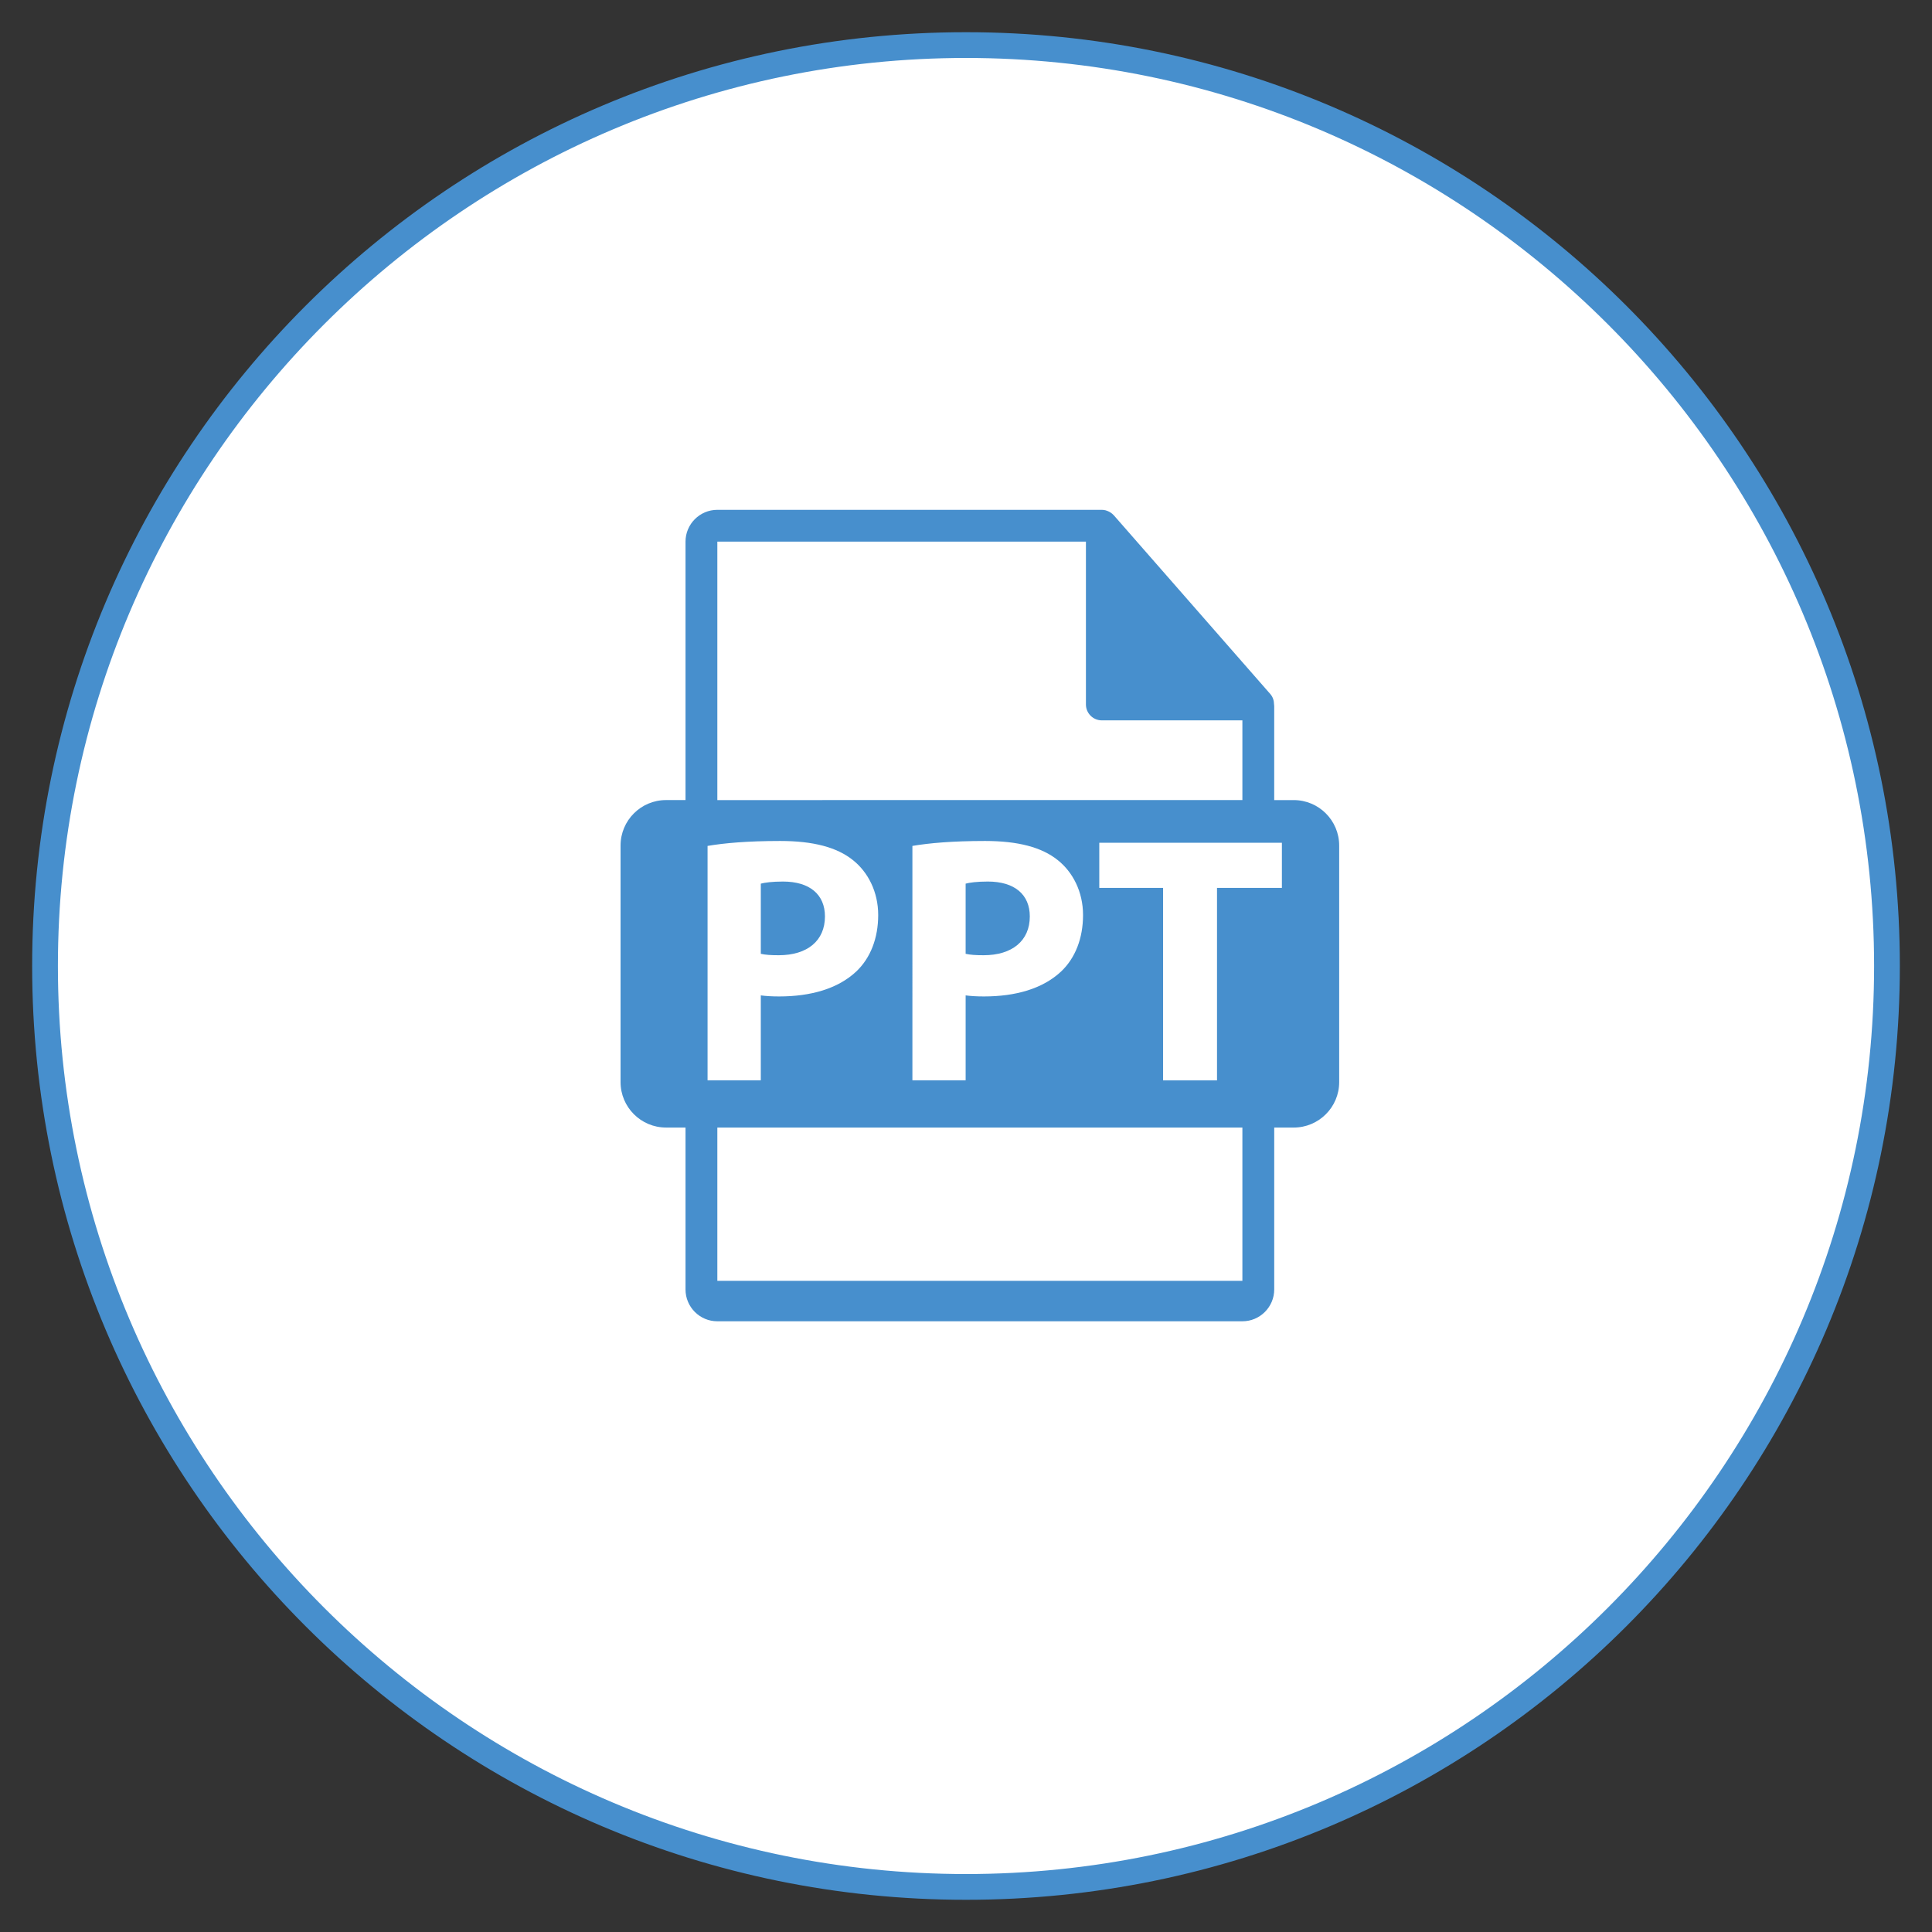 <?xml version="1.0" encoding="iso-8859-1"?>
<!-- Generator: Adobe Illustrator 19.1.0, SVG Export Plug-In . SVG Version: 6.00 Build 0)  -->
<svg version="1.1" xmlns="http://www.w3.org/2000/svg" xmlns:xlink="http://www.w3.org/1999/xlink" x="0px" y="0px"
	 viewBox="0 0 150 150" style="enable-background:new 0 0 150 150;" xml:space="preserve">
<rect x="0" y="0" width="150" height="150" fill="#333333" stroke="none"/>
<g id="image_x5F_read" style="display:none;">
	<g id="shape" style="display:inline;">
		<g>
			<path style="fill:#FFFFFF;" d="M75,146.5c-39.425,0-71.5-32.074-71.5-71.5S35.575,3.5,75,3.5c39.425,0,71.5,32.075,71.5,71.5
				S114.425,146.5,75,146.5z"/>
		</g>
		<g>
			<path style="fill:#488FCC;" d="M75,4.5c38.874,0,70.5,31.626,70.5,70.5c0,38.874-31.626,70.5-70.5,70.5S4.5,113.874,4.5,75
				C4.5,36.126,36.126,4.5,75,4.5 M75,2.5C34.959,2.5,2.5,34.959,2.5,75c0,40.041,32.459,72.5,72.5,72.5
				c40.041,0,72.5-32.459,72.5-72.5C147.5,34.959,115.041,2.5,75,2.5L75,2.5z"/>
		</g>
	</g>
	<g id="picture_icon" style="display:inline;">
		<g>
			<path style="fill:#488FCC;" d="M75.874,65.506c-6.436,0-11.652,5.218-11.652,11.652c0,6.436,5.216,11.651,11.652,11.651
				c6.434,0,11.652-5.216,11.652-11.651C87.526,70.724,82.308,65.506,75.874,65.506z M106.945,53.854h-9.321
				c-1.282,0-2.663-0.994-3.068-2.21l-2.409-7.232c-0.406-1.216-1.786-2.21-3.068-2.21H62.668c-1.282,0-2.663,0.995-3.068,2.211
				l-2.409,7.232c-0.407,1.215-1.786,2.209-3.068,2.209h-9.321c-4.272,0-7.768,3.496-7.768,7.768v34.956
				c0,4.272,3.495,7.768,7.768,7.768h62.143c4.272,0,7.768-3.496,7.768-7.768V61.622C114.713,57.349,111.218,53.854,106.945,53.854z
				 M75.874,96.578c-10.725,0-19.42-8.695-19.42-19.419c0-10.725,8.694-19.419,19.42-19.419c10.723,0,19.42,8.695,19.42,19.419
				C95.294,87.882,86.597,96.578,75.874,96.578z M104.227,67.054c-1.5,0-2.719-1.217-2.719-2.719c0-1.501,1.218-2.719,2.719-2.719
				c1.502,0,2.719,1.218,2.719,2.719C106.945,65.837,105.729,67.054,104.227,67.054z"/>
		</g>
	</g>
</g>
<g id="image_x5F_unread" style="display:none;">
	<g id="shape_2_" style="display:inline;">
		<g>
			<path style="fill:#488FCC;" d="M75,147.25c-39.839,0-72.25-32.411-72.25-72.25C2.75,35.162,35.161,2.75,75,2.75
				S147.25,35.162,147.25,75C147.25,114.839,114.839,147.25,75,147.25z"/>
		</g>
		<g>
			<path style="fill:#488FCC;" d="M75,3c39.701,0,72,32.299,72,72c0,39.701-32.299,72-72,72S3,114.701,3,75C3,35.299,35.299,3,75,3
				 M75,2.5C34.959,2.5,2.5,34.959,2.5,75c0,40.041,32.459,72.5,72.5,72.5c40.041,0,72.5-32.459,72.5-72.5
				C147.5,34.959,115.041,2.5,75,2.5L75,2.5z"/>
		</g>
	</g>
	<g id="picture_icon_2_" style="display:inline;">
		<g>
			<path style="fill:#FFFFFF;" d="M75.874,65.506c-6.436,0-11.652,5.218-11.652,11.652c0,6.436,5.216,11.651,11.652,11.651
				c6.434,0,11.652-5.216,11.652-11.651C87.526,70.724,82.308,65.506,75.874,65.506z M106.945,53.854h-9.321
				c-1.282,0-2.663-0.994-3.068-2.21l-2.409-7.232c-0.406-1.216-1.786-2.21-3.068-2.21H62.668c-1.282,0-2.663,0.995-3.068,2.211
				l-2.409,7.232c-0.407,1.215-1.786,2.209-3.068,2.209h-9.321c-4.272,0-7.768,3.496-7.768,7.768v34.956
				c0,4.272,3.495,7.768,7.768,7.768h62.143c4.272,0,7.768-3.496,7.768-7.768V61.622C114.713,57.349,111.218,53.854,106.945,53.854z
				 M75.874,96.578c-10.725,0-19.42-8.695-19.42-19.419c0-10.725,8.694-19.419,19.42-19.419c10.723,0,19.42,8.695,19.42,19.419
				C95.294,87.882,86.597,96.578,75.874,96.578z M104.227,67.054c-1.5,0-2.719-1.217-2.719-2.719c0-1.501,1.218-2.719,2.719-2.719
				c1.502,0,2.719,1.218,2.719,2.719C106.945,65.837,105.729,67.054,104.227,67.054z"/>
		</g>
	</g>
</g>
<g id="video_x5F_read" style="display:none;">
	<g id="shape_4_" style="display:inline;">
		<g>
			<path style="fill:#FFFFFF;" d="M75,146.5c-39.422,0-71.495-32.074-71.495-71.5S35.578,3.5,75,3.5
				c39.423,0,71.495,32.075,71.495,71.5S114.423,146.5,75,146.5z"/>
		</g>
		<g>
			<path style="fill:#488FCC;" d="M75,4.5c38.871,0,70.495,31.626,70.495,70.501c0,38.874-31.624,70.499-70.495,70.499
				S4.505,113.874,4.505,75.001C4.505,36.126,36.129,4.5,75,4.5 M75,2.5C34.962,2.5,2.505,34.959,2.505,75.001
				c0,40.04,32.457,72.499,72.495,72.499c40.038,0,72.495-32.459,72.495-72.499C147.495,34.959,115.038,2.5,75,2.5L75,2.5z"/>
		</g>
	</g>
	<g id="video_icon" style="display:inline;">
		<g>
			<path style="fill:#488FCC;" d="M105.094,70.557l-13.267,8.875c0-2.693-1.22-5.077-3.109-6.705
				c4.496-2.719,7.531-7.614,7.531-13.265c0-8.577-6.93-15.531-15.478-15.531c-8.549,0-15.479,6.953-15.479,15.531
				c0,4.352,1.793,8.275,4.668,11.095h-8.111c2.118-2.359,3.443-5.449,3.443-8.876c0-7.353-5.939-13.313-13.268-13.313
				c-7.328,0-13.267,5.961-13.267,13.313c0,4.012,1.806,7.566,4.604,10.007c-2.731,1.511-4.604,4.394-4.604,7.744v17.75
				c0,4.901,3.96,8.875,8.845,8.875h35.381c4.884,0,8.845-3.974,8.845-8.875l13.267,8.875c2.444,0,4.423-1.985,4.423-4.438V74.994
				C109.518,72.542,107.538,70.557,105.094,70.557z M52.023,70.557c-4.884,0-8.845-3.975-8.845-8.876
				c0-4.901,3.96-8.875,8.845-8.875c4.885,0,8.845,3.975,8.845,8.875C60.868,66.582,56.908,70.557,52.023,70.557z M80.771,70.581
				c-6.121,0-11.081-4.979-11.081-11.12c0-6.14,4.962-11.119,11.081-11.119c6.118,0,11.08,4.978,11.08,11.119
				C91.85,65.605,86.891,70.581,80.771,70.581z"/>
		</g>
	</g>
</g>
<g id="video_x5F_unread" style="display:none;">
	<g id="shape_6_" style="display:inline;">
		<g>
			<path style="fill:#488FCC;" d="M75,147.25c-39.836,0-72.245-32.411-72.245-72.25C2.755,35.162,35.164,2.75,75,2.75
				S147.245,35.162,147.245,75C147.245,114.839,114.836,147.25,75,147.25z"/>
		</g>
		<g>
			<path style="fill:#488FCC;" d="M75,3c39.698,0,71.995,32.299,71.995,72.001C146.995,114.701,114.698,147,75,147
				S3.005,114.701,3.005,75.001C3.005,35.299,35.302,3,75,3 M75,2.5C34.962,2.5,2.505,34.959,2.505,75.001
				c0,40.04,32.457,72.499,72.495,72.499c40.038,0,72.495-32.459,72.495-72.499C147.495,34.959,115.038,2.5,75,2.5L75,2.5z"/>
		</g>
	</g>
	<g id="video_icon_2_" style="display:inline;">
		<g>
			<path style="fill:#FFFFFF;" d="M105.094,70.557l-13.267,8.875c0-2.693-1.22-5.077-3.109-6.705
				c4.496-2.719,7.531-7.614,7.531-13.265c0-8.577-6.93-15.531-15.478-15.531c-8.549,0-15.479,6.953-15.479,15.531
				c0,4.352,1.793,8.275,4.668,11.095h-8.111c2.118-2.359,3.443-5.449,3.443-8.876c0-7.353-5.939-13.313-13.268-13.313
				c-7.328,0-13.267,5.961-13.267,13.313c0,4.012,1.806,7.566,4.604,10.007c-2.731,1.511-4.604,4.394-4.604,7.744v17.75
				c0,4.901,3.96,8.875,8.845,8.875h35.381c4.884,0,8.845-3.974,8.845-8.875l13.267,8.875c2.444,0,4.423-1.985,4.423-4.438V74.994
				C109.518,72.542,107.538,70.557,105.094,70.557z M52.023,70.557c-4.884,0-8.845-3.975-8.845-8.876
				c0-4.901,3.96-8.875,8.845-8.875c4.885,0,8.845,3.975,8.845,8.875C60.868,66.582,56.908,70.557,52.023,70.557z M80.771,70.581
				c-6.121,0-11.081-4.979-11.081-11.12c0-6.14,4.962-11.119,11.081-11.119c6.118,0,11.08,4.978,11.08,11.119
				C91.85,65.605,86.891,70.581,80.771,70.581z"/>
		</g>
	</g>
</g>
<g id="audio_x5F_read" style="display:none;">
	<g id="shape_8_" style="display:inline;">
		<g>
			<path style="fill:#FFFFFF;" d="M75,146.5c-39.428,0-71.505-32.075-71.505-71.5C3.495,35.575,35.572,3.5,75,3.5
				s71.505,32.075,71.505,71.5C146.505,114.425,114.428,146.5,75,146.5z"/>
		</g>
		<g>
			<path style="fill:#488FCC;" d="M75,4.5c38.877,0,70.505,31.626,70.505,70.5c0,38.874-31.628,70.5-70.505,70.5
				S4.495,113.874,4.495,75C4.495,36.126,36.123,4.5,75,4.5 M75,2.5C34.956,2.5,2.495,34.959,2.495,75
				c0,40.04,32.462,72.5,72.505,72.5c40.043,0,72.505-32.46,72.505-72.5C147.505,34.959,115.043,2.5,75,2.5L75,2.5z"/>
		</g>
	</g>
	<g id="audio_icon" style="display:inline;">
		<g>
			<path style="fill:#488FCC;" d="M55.523,75.288c-1.479,0-2.675,1.221-2.675,2.728v25.317c0,1.508,1.196,2.728,2.675,2.728
				c1.477,0,2.675-1.22,2.675-2.728V78.016C58.199,76.511,57,75.288,55.523,75.288z M104.157,75.056
				c-0.284-17.226-14.029-31.155-30.891-31.155c-16.868,0-30.614,13.93-30.896,31.162c-3.091,0.948-5.351,3.952-5.351,7.518v15.673
				c0,4.327,3.327,7.837,7.431,7.837h5.891V76.034c0.016-0.143,0.042-0.286,0.042-0.434c0-12.967,10.265-23.514,22.882-23.514
				c12.614,0,22.881,10.548,22.881,23.514c0,0.199,0.027,0.39,0.057,0.582v29.91h5.89c4.101,0,7.429-3.509,7.429-7.837V82.58
				C109.522,79.01,107.255,76.003,104.157,75.056z M91.022,75.288c-1.479,0-2.676,1.221-2.676,2.728v25.317
				c0,1.508,1.198,2.728,2.676,2.728c1.477,0,2.675-1.22,2.675-2.728V78.016C93.697,76.511,92.499,75.288,91.022,75.288z"/>
		</g>
	</g>
</g>
<g id="audio_x5F_unread" style="display:none;">
	<g id="shape_10_" style="display:inline;">
		<g>
			<path style="fill:#488FCC;" d="M75,147.25c-39.841,0-72.255-32.411-72.255-72.25C2.745,35.161,35.159,2.75,75,2.75
				c39.842,0,72.255,32.411,72.255,72.25C147.255,114.839,114.842,147.25,75,147.25z"/>
		</g>
		<g>
			<path style="fill:#488FCC;" d="M75,3c39.704,0,72.005,32.299,72.005,72c0,39.701-32.301,72-72.005,72S2.995,114.701,2.995,75
				C2.995,35.299,35.296,3,75,3 M75,2.5C34.956,2.5,2.495,34.959,2.495,75S34.956,147.5,75,147.5c40.043,0,72.505-32.46,72.505-72.5
				S115.043,2.5,75,2.5L75,2.5z"/>
		</g>
	</g>
	<g id="audio_icon_2_" style="display:inline;">
		<g>
			<path style="fill:#FFFFFF;" d="M55.523,75.288c-1.479,0-2.675,1.221-2.675,2.728v25.317c0,1.508,1.196,2.728,2.675,2.728
				c1.477,0,2.675-1.22,2.675-2.728V78.016C58.199,76.511,57,75.288,55.523,75.288z M104.157,75.056
				c-0.284-17.226-14.029-31.155-30.891-31.155c-16.868,0-30.614,13.93-30.896,31.162c-3.091,0.948-5.351,3.952-5.351,7.518v15.673
				c0,4.327,3.327,7.837,7.431,7.837h5.891V76.034c0.016-0.143,0.042-0.286,0.042-0.434c0-12.967,10.265-23.514,22.882-23.514
				c12.614,0,22.881,10.548,22.881,23.514c0,0.199,0.027,0.39,0.057,0.582v29.91h5.89c4.101,0,7.429-3.509,7.429-7.837V82.58
				C109.522,79.01,107.255,76.003,104.157,75.056z M91.022,75.288c-1.479,0-2.676,1.221-2.676,2.728v25.317
				c0,1.508,1.198,2.728,2.676,2.728c1.477,0,2.675-1.22,2.675-2.728V78.016C93.697,76.511,92.499,75.288,91.022,75.288z"/>
		</g>
	</g>
</g>
<g id="pdf_x5F_unread" style="display:none;">
	<g id="shape_12_" style="display:inline;">
		<g>
			<path style="fill:#FFFFFF;" d="M75,146.5c-39.428,0-71.504-32.075-71.504-71.5C3.496,35.575,35.572,3.5,75,3.5
				s71.505,32.075,71.505,71.5C146.505,114.425,114.428,146.5,75,146.5z"/>
		</g>
		<g>
			<path style="fill:#488FCC;" d="M75,4.5c38.876,0,70.505,31.626,70.505,70.5c0,38.874-31.628,70.5-70.505,70.5
				S4.495,113.874,4.495,75C4.495,36.126,36.124,4.5,75,4.5 M75,2.5C34.957,2.5,2.495,34.96,2.495,75
				c0,40.041,32.461,72.5,72.505,72.5c40.043,0,72.505-32.459,72.505-72.5C147.505,34.96,115.043,2.5,75,2.5L75,2.5z"/>
		</g>
	</g>
	<g id="pdf_icon" style="display:inline;">
		<g>
			<path style="fill:#488FCC;" d="M60.234,74.029c0-1.673-1.166-2.672-3.224-2.672c-0.84,0-1.408,0.081-1.706,0.162v5.373
				C55.656,76.973,56.09,77,56.684,77C58.88,77,60.234,75.893,60.234,74.029z M72.971,71.411c-0.922,0-1.517,0.082-1.87,0.162V83.48
				c0.353,0.082,0.922,0.082,1.437,0.082c3.738,0.026,6.177-2.026,6.177-6.373C78.742,73.408,76.519,71.411,72.971,71.411z
				 M97.377,64.416h-1.497v-7.2c0-0.045-0.007-0.09-0.013-0.136c-0.002-0.286-0.094-0.566-0.29-0.789L83.552,42.603
				c-0.004-0.004-0.007-0.005-0.009-0.009c-0.072-0.079-0.155-0.146-0.244-0.203c-0.026-0.018-0.053-0.032-0.08-0.048
				c-0.076-0.041-0.158-0.076-0.241-0.101c-0.023-0.007-0.043-0.016-0.066-0.022c-0.091-0.02-0.185-0.034-0.281-0.034h-29.55
				c-1.349,0-2.446,1.093-2.446,2.437v19.792h-1.497c-1.93,0-3.496,1.559-3.496,3.483v18.114c0,1.922,1.565,3.483,3.496,3.483h1.497
				v12.401c0,1.343,1.096,2.437,2.446,2.437h40.353c1.348,0,2.446-1.095,2.446-2.437v-12.4h1.497c1.93,0,3.495-1.56,3.495-3.483
				V67.899C100.872,65.974,99.306,64.416,97.377,64.416z M53.081,44.623h28.328v12.469c0,0.673,0.548,1.218,1.223,1.218h10.802
				v6.106H53.081V44.623z M83.103,77.053c0,3.484-1.273,5.886-3.037,7.372c-1.921,1.592-4.848,2.349-8.423,2.349
				c-2.14,0-3.657-0.136-4.688-0.27V68.629c1.517-0.242,3.496-0.377,5.582-0.377c3.466,0,5.715,0.622,7.477,1.944
				C81.91,71.6,83.103,73.84,83.103,77.053z M51.212,86.585V68.629c1.273-0.215,3.062-0.377,5.581-0.377
				c2.546,0,4.362,0.486,5.581,1.459c1.165,0.917,1.949,2.43,1.949,4.212c0,1.781-0.594,3.294-1.679,4.32
				c-1.409,1.323-3.495,1.917-5.934,1.917c-0.541,0-1.03-0.027-1.408-0.081v6.507H51.212z M93.433,101.235H53.081v-11.74h40.353
				V101.235z M96.977,71.761h-7.019v4.157h6.557v3.349h-6.557v7.316h-4.143V68.387h11.162V71.761z"/>
		</g>
	</g>
</g>
<g id="pdf_x5F_unread_1_" style="display:none;">
	<g id="shape_14_" style="display:inline;">
		<g>
			<path style="fill:#488FCC;" d="M75,147.25c-39.841,0-72.254-32.411-72.254-72.25C2.746,35.161,35.159,2.75,75,2.75
				c39.842,0,72.255,32.411,72.255,72.25C147.255,114.839,114.842,147.25,75,147.25z"/>
		</g>
		<g>
			<path style="fill:#488FCC;" d="M75,3c39.703,0,72.005,32.299,72.005,72c0,39.701-32.301,72-72.005,72S2.995,114.701,2.995,75
				C2.995,35.299,35.297,3,75,3 M75,2.5C34.957,2.5,2.495,34.96,2.495,75c0,40.041,32.461,72.5,72.505,72.5
				c40.043,0,72.505-32.459,72.505-72.5C147.505,34.96,115.043,2.5,75,2.5L75,2.5z"/>
		</g>
	</g>
	<g id="pdf_icon_2_" style="display:inline;">
		<g>
			<path style="fill:#FFFFFF;" d="M60.234,74.029c0-1.673-1.166-2.672-3.224-2.672c-0.84,0-1.408,0.081-1.706,0.162v5.373
				C55.656,76.973,56.09,77,56.684,77C58.88,77,60.234,75.893,60.234,74.029z M72.971,71.411c-0.922,0-1.517,0.082-1.87,0.162V83.48
				c0.353,0.082,0.922,0.082,1.437,0.082c3.738,0.026,6.177-2.026,6.177-6.373C78.742,73.408,76.519,71.411,72.971,71.411z
				 M97.377,64.416h-1.497v-7.2c0-0.045-0.007-0.09-0.013-0.136c-0.002-0.286-0.094-0.566-0.29-0.789L83.552,42.603
				c-0.004-0.004-0.007-0.005-0.009-0.009c-0.072-0.079-0.155-0.146-0.244-0.203c-0.026-0.018-0.053-0.032-0.08-0.048
				c-0.076-0.041-0.158-0.076-0.241-0.101c-0.023-0.007-0.043-0.016-0.066-0.022c-0.091-0.02-0.185-0.034-0.281-0.034h-29.55
				c-1.349,0-2.446,1.093-2.446,2.437v19.792h-1.497c-1.93,0-3.496,1.559-3.496,3.483v18.114c0,1.922,1.565,3.483,3.496,3.483h1.497
				v12.401c0,1.343,1.096,2.437,2.446,2.437h40.353c1.348,0,2.446-1.095,2.446-2.437v-12.4h1.497c1.93,0,3.495-1.56,3.495-3.483
				V67.899C100.872,65.974,99.306,64.416,97.377,64.416z M53.081,44.623h28.328v12.469c0,0.673,0.548,1.218,1.223,1.218h10.802
				v6.106H53.081V44.623z M83.103,77.053c0,3.484-1.273,5.886-3.037,7.372c-1.921,1.592-4.848,2.349-8.423,2.349
				c-2.14,0-3.657-0.136-4.688-0.27V68.629c1.517-0.242,3.496-0.377,5.582-0.377c3.466,0,5.715,0.622,7.477,1.944
				C81.91,71.6,83.103,73.84,83.103,77.053z M51.212,86.585V68.629c1.273-0.215,3.062-0.377,5.581-0.377
				c2.546,0,4.362,0.486,5.581,1.459c1.165,0.917,1.949,2.43,1.949,4.212c0,1.781-0.594,3.294-1.679,4.32
				c-1.409,1.323-3.495,1.917-5.934,1.917c-0.541,0-1.03-0.027-1.408-0.081v6.507H51.212z M93.433,101.235H53.081v-11.74h40.353
				V101.235z M96.977,71.761h-7.019v4.157h6.557v3.349h-6.557v7.316h-4.143V68.387h11.162V71.761z"/>
		</g>
	</g>
</g>
<g id="doc_x5F_read" style="display:none;">
	<g id="shape_16_" style="display:inline;">
		<g>
			<path style="fill:#FFFFFF;" d="M75,146.5c-39.428,0-71.505-32.075-71.505-71.5C3.495,35.575,35.572,3.5,75,3.5
				s71.505,32.075,71.505,71.5C146.505,114.425,114.428,146.5,75,146.5z"/>
		</g>
		<g>
			<path style="fill:#488FCC;" d="M75,4.5c38.877,0,70.505,31.626,70.505,70.5S113.877,145.5,75,145.5
				c-38.877,0-70.505-31.626-70.505-70.5S36.123,4.5,75,4.5 M75,2.5C34.957,2.5,2.495,34.959,2.495,75S34.957,147.5,75,147.5
				c40.044,0,72.505-32.459,72.505-72.5S115.043,2.5,75,2.5L75,2.5z"/>
		</g>
	</g>
	<g id="doc_icon" style="display:inline;">
		<g>
			<path style="fill:#488FCC;" d="M97.795,64.74h-1.503v-7.201c0-0.045-0.007-0.091-0.013-0.137
				c-0.002-0.285-0.094-0.566-0.291-0.789L83.916,42.927c-0.004-0.004-0.007-0.005-0.01-0.008c-0.072-0.08-0.156-0.146-0.245-0.203
				c-0.026-0.018-0.053-0.032-0.08-0.047c-0.077-0.041-0.158-0.076-0.242-0.101c-0.023-0.007-0.043-0.015-0.066-0.021
				c-0.091-0.021-0.186-0.035-0.282-0.035H53.325c-1.355,0-2.455,1.093-2.455,2.437v19.792h-1.503c-1.938,0-3.509,1.559-3.509,3.483
				v18.114c0,1.922,1.571,3.483,3.509,3.483h1.503v12.4c0,1.343,1.101,2.437,2.455,2.437h40.511c1.354,0,2.455-1.093,2.455-2.437
				v-12.4h1.503c1.937,0,3.509-1.56,3.509-3.483V68.223C101.304,66.298,99.732,64.74,97.795,64.74z M53.325,44.947h28.439v12.468
				c0,0.674,0.55,1.219,1.227,1.219h10.845v6.105H53.325V44.947z M82.784,76.289c0,5.541-3.384,8.899-8.359,8.899
				c-5.05,0-8.005-3.785-8.005-8.597c0-5.065,3.257-8.85,8.283-8.85C79.928,67.741,82.784,71.626,82.784,76.289z M49.624,84.837
				V68.244c1.414-0.227,3.257-0.352,5.203-0.352c3.232,0,5.328,0.577,6.969,1.805c1.768,1.304,2.879,3.384,2.879,6.367
				c0,3.233-1.187,5.464-2.828,6.843c-1.793,1.479-4.521,2.181-7.854,2.181C51.997,85.088,50.584,84.962,49.624,84.837z
				 M93.836,101.559H53.325V89.82h40.511V101.559z M94.022,82.005c1.162,0,2.45-0.252,3.207-0.552l0.581,2.983
				c-0.707,0.352-2.298,0.726-4.369,0.726c-5.884,0-8.914-3.634-8.914-8.447c0-5.765,4.141-8.975,9.292-8.975
				c1.995,0,3.511,0.402,4.193,0.753l-0.783,3.032c-0.782-0.325-1.868-0.626-3.233-0.626c-3.055,0-5.43,1.83-5.43,5.59
				C88.567,79.873,90.587,82.005,94.022,82.005z M60.583,76.189c0.025-3.51-2.046-5.365-5.353-5.365
				c-0.859,0-1.415,0.076-1.743,0.152V82.03c0.328,0.075,0.859,0.075,1.339,0.075C58.311,82.13,60.583,80.225,60.583,76.189z
				 M70.485,76.515c0,3.31,1.566,5.64,4.141,5.64c2.602,0,4.091-2.456,4.091-5.74c0-3.034-1.464-5.64-4.116-5.64
				C72.001,70.775,70.485,73.232,70.485,76.515z"/>
		</g>
	</g>
</g>
<g id="doc_x5F_unread" style="display:none;">
	<g id="shape_18_" style="display:inline;">
		<g>
			<path style="fill:#488FCC;" d="M75,147.25c-39.841,0-72.255-32.411-72.255-72.25S35.159,2.75,75,2.75
				c39.842,0,72.255,32.411,72.255,72.25S114.842,147.25,75,147.25z"/>
		</g>
		<g>
			<path style="fill:#488FCC;" d="M75,3c39.704,0,72.005,32.299,72.005,72S114.704,147,75,147c-39.704,0-72.005-32.299-72.005-72
				S35.296,3,75,3 M75,2.5C34.957,2.5,2.495,34.959,2.495,75S34.957,147.5,75,147.5c40.044,0,72.505-32.459,72.505-72.5
				S115.043,2.5,75,2.5L75,2.5z"/>
		</g>
	</g>
	<g id="doc_icon_2_" style="display:inline;">
		<g>
			<path style="fill:#FFFFFF;" d="M97.795,64.74h-1.503v-7.201c0-0.045-0.007-0.091-0.013-0.137
				c-0.002-0.285-0.094-0.566-0.291-0.789L83.916,42.927c-0.004-0.004-0.007-0.005-0.01-0.008c-0.072-0.08-0.156-0.146-0.245-0.203
				c-0.026-0.018-0.053-0.032-0.08-0.047c-0.077-0.041-0.158-0.076-0.242-0.101c-0.023-0.007-0.043-0.015-0.066-0.021
				c-0.091-0.021-0.186-0.035-0.282-0.035H53.325c-1.355,0-2.455,1.093-2.455,2.437v19.792h-1.503c-1.938,0-3.509,1.559-3.509,3.483
				v18.114c0,1.922,1.571,3.483,3.509,3.483h1.503v12.4c0,1.343,1.101,2.437,2.455,2.437h40.511c1.354,0,2.455-1.093,2.455-2.437
				v-12.4h1.503c1.937,0,3.509-1.56,3.509-3.483V68.223C101.304,66.298,99.732,64.74,97.795,64.74z M53.325,44.947h28.439v12.468
				c0,0.674,0.55,1.219,1.227,1.219h10.845v6.105H53.325V44.947z M82.784,76.289c0,5.541-3.384,8.899-8.359,8.899
				c-5.05,0-8.005-3.785-8.005-8.597c0-5.065,3.257-8.85,8.283-8.85C79.928,67.741,82.784,71.626,82.784,76.289z M49.624,84.837
				V68.244c1.414-0.227,3.257-0.352,5.203-0.352c3.232,0,5.328,0.577,6.969,1.805c1.768,1.304,2.879,3.384,2.879,6.367
				c0,3.233-1.187,5.464-2.828,6.843c-1.793,1.479-4.521,2.181-7.854,2.181C51.997,85.088,50.584,84.962,49.624,84.837z
				 M93.836,101.559H53.325V89.82h40.511V101.559z M94.022,82.005c1.162,0,2.45-0.252,3.207-0.552l0.581,2.983
				c-0.707,0.352-2.298,0.726-4.369,0.726c-5.884,0-8.914-3.634-8.914-8.447c0-5.765,4.141-8.975,9.292-8.975
				c1.995,0,3.511,0.402,4.193,0.753l-0.783,3.032c-0.782-0.325-1.868-0.626-3.233-0.626c-3.055,0-5.43,1.83-5.43,5.59
				C88.567,79.873,90.587,82.005,94.022,82.005z M60.583,76.189c0.025-3.51-2.046-5.365-5.353-5.365
				c-0.859,0-1.415,0.076-1.743,0.152V82.03c0.328,0.075,0.859,0.075,1.339,0.075C58.311,82.13,60.583,80.225,60.583,76.189z
				 M70.485,76.515c0,3.31,1.566,5.64,4.141,5.64c2.602,0,4.091-2.456,4.091-5.74c0-3.034-1.464-5.64-4.116-5.64
				C72.001,70.775,70.485,73.232,70.485,76.515z"/>
		</g>
	</g>
</g>
<g id="xls_x5F_read" style="display:none;">
	<g id="shape_20_" style="display:inline;">
		<g>
			<path style="fill:#FFFFFF;" d="M75,146.5c-39.428,0-71.504-32.075-71.504-71.5C3.496,35.575,35.572,3.5,75,3.5
				s71.504,32.075,71.504,71.5C146.504,114.425,114.428,146.5,75,146.5z"/>
		</g>
		<g>
			<path style="fill:#488FCC;" d="M75,4.5c38.876,0,70.504,31.626,70.504,70.499c0,38.874-31.628,70.501-70.504,70.501
				S4.496,113.874,4.496,74.999C4.496,36.126,36.124,4.5,75,4.5 M75,2.5C34.957,2.5,2.496,34.959,2.496,74.999
				C2.496,115.041,34.957,147.5,75,147.5c40.043,0,72.504-32.459,72.504-72.501C147.504,34.959,115.043,2.5,75,2.5L75,2.5z"/>
		</g>
	</g>
	<g id="xls_icon" style="display:inline;">
		<g>
			<path style="fill:#488FCC;" d="M97.795,64.74h-1.503v-7.201c0-0.045-0.007-0.089-0.013-0.135
				c-0.002-0.286-0.095-0.566-0.292-0.789L83.916,42.927c-0.004-0.004-0.007-0.006-0.01-0.01c-0.072-0.079-0.156-0.146-0.244-0.203
				c-0.026-0.017-0.053-0.032-0.08-0.047c-0.077-0.042-0.158-0.076-0.242-0.102c-0.023-0.005-0.043-0.015-0.066-0.021
				c-0.091-0.021-0.186-0.035-0.282-0.035H53.326c-1.355,0-2.455,1.094-2.455,2.437v19.793h-1.503c-1.938,0-3.509,1.559-3.509,3.483
				v18.114c0,1.923,1.571,3.483,3.509,3.483h1.503v12.4c0,1.343,1.1,2.437,2.455,2.437h40.51c1.353,0,2.455-1.094,2.455-2.437V89.82
				h1.503c1.937,0,3.509-1.561,3.509-3.483V68.223C101.303,66.298,99.733,64.74,97.795,64.74z M53.326,44.947h28.438v12.469
				c0,0.673,0.55,1.219,1.227,1.219h10.845v6.106h-40.51V44.947z M80.874,82.49v3.535H69.16V67.412h4.258V82.49H80.874z
				 M50.717,86.025l5.425-9.417l-5.231-9.196h4.869l1.641,3.396c0.557,1.132,0.974,2.044,1.42,3.093h0.055
				c0.446-1.188,0.807-2.016,1.28-3.093l1.586-3.396h4.841l-5.286,9.086l5.565,9.527h-4.897l-1.697-3.368
				c-0.695-1.299-1.141-2.265-1.669-3.342h-0.056c-0.39,1.078-0.862,2.044-1.446,3.342l-1.558,3.368H50.717z M93.836,101.56h-40.51
				V89.82h40.51V101.56z M87.966,86.301c-2.141,0-4.256-0.553-5.312-1.132l0.861-3.479c1.141,0.579,2.894,1.159,4.703,1.159
				c1.948,0,2.977-0.8,2.977-2.015c0-1.16-0.89-1.824-3.144-2.624c-3.116-1.077-5.147-2.79-5.147-5.497
				c0-3.175,2.671-5.606,7.096-5.606c2.114,0,3.672,0.443,4.785,0.94l-0.946,3.396c-0.751-0.359-2.087-0.884-3.923-0.884
				c-1.836,0-2.726,0.828-2.726,1.795c0,1.188,1.056,1.713,3.477,2.624c3.311,1.215,4.869,2.927,4.869,5.55
				C95.535,83.65,93.115,86.301,87.966,86.301z"/>
		</g>
	</g>
</g>
<g id="xls_x5F_unread" style="display:none;">
	<g id="shape_22_" style="display:inline;">
		<g>
			<path style="fill:#488FCC;" d="M75,147.25c-39.841,0-72.254-32.411-72.254-72.25C2.746,35.161,35.159,2.75,75,2.75
				c39.841,0,72.254,32.411,72.254,72.25C147.254,114.839,114.841,147.25,75,147.25z"/>
		</g>
		<g>
			<path style="fill:#488FCC;" d="M75,3c39.703,0,72.004,32.299,72.004,71.999C147.004,114.701,114.703,147,75,147
				S2.996,114.701,2.996,74.999C2.996,35.299,35.297,3,75,3 M75,2.5C34.957,2.5,2.496,34.959,2.496,74.999
				C2.496,115.041,34.957,147.5,75,147.5c40.043,0,72.504-32.459,72.504-72.501C147.504,34.959,115.043,2.5,75,2.5L75,2.5z"/>
		</g>
	</g>
	<g id="xls_icon_2_" style="display:inline;">
		<g>
			<path style="fill:#FFFFFF;" d="M97.795,64.74h-1.503v-7.201c0-0.045-0.007-0.089-0.013-0.135
				c-0.002-0.286-0.095-0.566-0.292-0.789L83.916,42.927c-0.004-0.004-0.007-0.006-0.01-0.01c-0.072-0.079-0.156-0.146-0.244-0.203
				c-0.026-0.017-0.053-0.032-0.08-0.047c-0.077-0.042-0.158-0.076-0.242-0.102c-0.023-0.005-0.043-0.015-0.066-0.021
				c-0.091-0.021-0.186-0.035-0.282-0.035H53.326c-1.355,0-2.455,1.094-2.455,2.437v19.793h-1.503c-1.938,0-3.509,1.559-3.509,3.483
				v18.114c0,1.923,1.571,3.483,3.509,3.483h1.503v12.4c0,1.343,1.1,2.437,2.455,2.437h40.51c1.353,0,2.455-1.094,2.455-2.437V89.82
				h1.503c1.937,0,3.509-1.561,3.509-3.483V68.223C101.303,66.298,99.733,64.74,97.795,64.74z M53.326,44.947h28.438v12.469
				c0,0.673,0.55,1.219,1.227,1.219h10.845v6.106h-40.51V44.947z M80.874,82.49v3.535H69.16V67.412h4.258V82.49H80.874z
				 M50.717,86.025l5.425-9.417l-5.231-9.196h4.869l1.641,3.396c0.557,1.132,0.974,2.044,1.42,3.093h0.055
				c0.446-1.188,0.807-2.016,1.28-3.093l1.586-3.396h4.841l-5.286,9.086l5.565,9.527h-4.897l-1.697-3.368
				c-0.695-1.299-1.141-2.265-1.669-3.342h-0.056c-0.39,1.078-0.862,2.044-1.446,3.342l-1.558,3.368H50.717z M93.836,101.56h-40.51
				V89.82h40.51V101.56z M87.966,86.301c-2.141,0-4.256-0.553-5.312-1.132l0.861-3.479c1.141,0.579,2.894,1.159,4.703,1.159
				c1.948,0,2.977-0.8,2.977-2.015c0-1.16-0.89-1.824-3.144-2.624c-3.116-1.077-5.147-2.79-5.147-5.497
				c0-3.175,2.671-5.606,7.096-5.606c2.114,0,3.672,0.443,4.785,0.94l-0.946,3.396c-0.751-0.359-2.087-0.884-3.923-0.884
				c-1.836,0-2.726,0.828-2.726,1.795c0,1.188,1.056,1.713,3.477,2.624c3.311,1.215,4.869,2.927,4.869,5.55
				C95.535,83.65,93.115,86.301,87.966,86.301z"/>
		</g>
	</g>
</g>
<g id="ppt_x5F_read">
	<g id="shape_45_">
		<g>
			<path style="fill:#FFFFFF;" d="M75,146.5c-39.428,0-71.504-32.075-71.504-71.5C3.496,35.575,35.572,3.5,75,3.5
				s71.504,32.075,71.504,71.5C146.504,114.425,114.428,146.5,75,146.5z"/>
		</g>
		<g>
			<path style="fill:#478FCD;" d="M75,4.5c38.876,0,70.504,31.626,70.504,70.499c0,38.874-31.628,70.501-70.504,70.501
				S4.496,113.874,4.496,74.999C4.496,36.126,36.124,4.5,75,4.5 M75,2.5C34.957,2.5,2.496,34.959,2.496,74.999
				C2.496,115.041,34.957,147.5,75,147.5c40.043,0,72.504-32.459,72.504-72.501C147.504,34.959,115.043,2.5,75,2.5L75,2.5z"/>
		</g>
	</g>
	<g id="Forma_1">
		<g>
			<path style="fill-rule:evenodd;clip-rule:evenodd;fill:#478FCD;" d="M76.696,68.443c-0.848,0-1.423,0.081-1.724,0.163v5.448
				c0.357,0.081,0.794,0.11,1.396,0.11c2.218,0,3.586-1.123,3.586-3.011C79.954,69.455,78.777,68.443,76.696,68.443z M64.049,71.152
				c0-1.697-1.176-2.709-3.256-2.709c-0.848,0-1.423,0.081-1.724,0.163v5.448c0.356,0.081,0.795,0.11,1.396,0.11
				C62.682,74.163,64.049,73.04,64.049,71.152z M100.442,62.118h-1.513v-7.299c0-0.046-0.007-0.091-0.013-0.138
				c-0.002-0.29-0.095-0.575-0.293-0.8L86.476,40.006c-0.004-0.004-0.007-0.005-0.01-0.009c-0.072-0.081-0.157-0.148-0.246-0.206
				c-0.027-0.018-0.053-0.033-0.081-0.048c-0.077-0.042-0.159-0.077-0.244-0.103c-0.023-0.006-0.043-0.016-0.066-0.022
				c-0.092-0.022-0.187-0.035-0.284-0.035H55.694c-1.363,0-2.471,1.109-2.471,2.471v20.063h-1.512c-1.95,0-3.531,1.581-3.531,3.531
				v18.363c0,1.949,1.581,3.531,3.531,3.531h1.512v12.571c0,1.362,1.107,2.471,2.471,2.471h40.765c1.362,0,2.471-1.109,2.471-2.471
				v-12.57h1.513c1.949,0,3.531-1.582,3.531-3.531V65.649C103.973,63.698,102.391,62.118,100.442,62.118z M55.694,42.054h28.617
				v12.64c0,0.682,0.554,1.235,1.235,1.235h10.913v6.189H55.694V42.054z M84.087,71.042c0,1.806-0.602,3.339-1.696,4.378
				c-1.425,1.341-3.532,1.944-5.996,1.944c-0.547,0-1.04-0.029-1.423-0.082v6.596h-4.133V65.677
				c1.287-0.219,3.094-0.384,5.639-0.384c2.572,0,4.406,0.493,5.637,1.479C83.293,67.703,84.087,69.236,84.087,71.042z
				 M54.935,83.879V65.677c1.286-0.219,3.094-0.384,5.639-0.384c2.573,0,4.406,0.493,5.638,1.479
				c1.178,0.931,1.971,2.463,1.971,4.27c0,1.806-0.602,3.339-1.696,4.378c-1.424,1.341-3.532,1.944-5.996,1.944
				c-0.547,0-1.04-0.029-1.423-0.082v6.596H54.935z M96.459,99.443H55.694V87.543h40.765V99.443z M99.525,68.935h-5.036v14.944
				h-4.187V68.935h-4.954v-3.503h14.178V68.935z"/>
		</g>
	</g>
</g>
<g id="ppt_x5F_unread" style="display:none;">
	<g id="shape_46_" style="display:inline;">
		<g>
			<path style="fill:#478FCD;" d="M75,147.25c-39.841,0-72.254-32.411-72.254-72.25C2.746,35.161,35.159,2.75,75,2.75
				c39.841,0,72.254,32.411,72.254,72.25C147.254,114.839,114.841,147.25,75,147.25z"/>
		</g>
		<g>
			<path style="fill:#478FCD;" d="M75,3c39.703,0,72.004,32.299,72.004,71.999C147.004,114.701,114.703,147,75,147
				S2.996,114.701,2.996,74.999C2.996,35.299,35.297,3,75,3 M75,2.5C34.957,2.5,2.496,34.959,2.496,74.999
				C2.496,115.041,34.957,147.5,75,147.5c40.043,0,72.504-32.459,72.504-72.501C147.504,34.959,115.043,2.5,75,2.5L75,2.5z"/>
		</g>
	</g>
	<g id="Forma_1_2_" style="display:inline;">
		<g>
			<path style="fill-rule:evenodd;clip-rule:evenodd;fill:#FFFFFF;" d="M75.62,72.359c-0.848,0-1.423,0.081-1.724,0.163v5.448
				c0.357,0.081,0.794,0.11,1.396,0.11c2.218,0,3.586-1.123,3.586-3.011C78.877,73.372,77.7,72.359,75.62,72.359z M62.973,75.069
				c0-1.697-1.176-2.709-3.256-2.709c-0.848,0-1.423,0.081-1.724,0.163v5.448c0.356,0.081,0.795,0.11,1.396,0.11
				C61.605,78.08,62.973,76.957,62.973,75.069z M99.366,66.035h-1.513v-7.299c0-0.046-0.007-0.091-0.013-0.138
				c-0.002-0.29-0.095-0.575-0.293-0.8L85.4,43.923c-0.004-0.004-0.007-0.005-0.01-0.009c-0.072-0.081-0.157-0.148-0.246-0.206
				c-0.026-0.018-0.053-0.033-0.081-0.048c-0.077-0.042-0.159-0.077-0.244-0.103c-0.023-0.006-0.043-0.016-0.066-0.022
				c-0.092-0.022-0.187-0.035-0.284-0.035H54.618c-1.363,0-2.471,1.109-2.471,2.471v20.063h-1.512c-1.95,0-3.531,1.581-3.531,3.531
				v18.363c0,1.949,1.581,3.531,3.531,3.531h1.512v12.571c0,1.362,1.107,2.471,2.471,2.471h40.765c1.362,0,2.471-1.109,2.471-2.471
				v-12.57h1.513c1.949,0,3.531-1.582,3.531-3.531V69.566C102.896,67.615,101.315,66.035,99.366,66.035z M54.618,45.971h28.617
				v12.64c0,0.682,0.554,1.235,1.235,1.235h10.913v6.189H54.618V45.971z M83.01,74.959c0,1.807-0.602,3.339-1.696,4.378
				c-1.425,1.341-3.532,1.944-5.996,1.944c-0.547,0-1.04-0.029-1.423-0.082v6.596h-4.133V69.594
				c1.287-0.219,3.094-0.384,5.639-0.384c2.572,0,4.406,0.493,5.637,1.479C82.216,71.62,83.01,73.153,83.01,74.959z M53.859,87.796
				V69.594c1.287-0.219,3.094-0.384,5.639-0.384c2.573,0,4.406,0.493,5.638,1.479c1.178,0.931,1.971,2.463,1.971,4.27
				s-0.602,3.339-1.696,4.378c-1.424,1.341-3.532,1.944-5.996,1.944c-0.547,0-1.04-0.029-1.423-0.082v6.596H53.859z M95.382,103.36
				H54.618V91.459h40.765V103.36z M98.449,72.852h-5.036v14.944h-4.187V72.852h-4.954v-3.503h14.178V72.852z"/>
		</g>
	</g>
</g>
<g id="text_x5F_read" style="display:none;">
	<g id="shape_24_" style="display:inline;">
		<g>
			<path style="fill:#FFFFFF;" d="M75,146.5c-39.428,0-71.505-32.075-71.505-71.5C3.495,35.575,35.572,3.5,75,3.5
				s71.505,32.075,71.505,71.5C146.505,114.425,114.428,146.5,75,146.5z"/>
		</g>
		<g>
			<path style="fill:#488FCC;" d="M75,4.5c38.877,0,70.505,31.626,70.505,70.5S113.877,145.5,75,145.5S4.495,113.874,4.495,75
				S36.123,4.5,75,4.5 M75,2.5C34.957,2.5,2.495,34.959,2.495,75c0,40.04,32.461,72.5,72.505,72.5
				c40.043,0,72.505-32.46,72.505-72.5C147.505,34.959,115.043,2.5,75,2.5L75,2.5z"/>
		</g>
	</g>
	<g id="text_icon" style="display:inline;">
		<g>
			<polygon style="fill:#488FCC;" points="49.105,42.205 49.105,58.138 53.265,58.138 54.272,51.255 72.122,51.255 72.122,99.823 
				65.876,99.823 65.876,104.352 72.122,104.352 81.332,104.352 87.58,104.352 87.58,99.823 81.332,99.823 81.332,51.255 
				99.185,51.255 100.187,58.138 104.347,58.138 104.347,42.205 			"/>
		</g>
	</g>
</g>
<g id="text_x5F_unread" style="display:none;">
	<g id="shape_26_" style="display:inline;">
		<g>
			<path style="fill:#488FCC;" d="M75,147.25c-39.841,0-72.255-32.411-72.255-72.25S35.159,2.75,75,2.75
				c39.842,0,72.255,32.411,72.255,72.25S114.842,147.25,75,147.25z"/>
		</g>
		<g>
			<path style="fill:#488FCC;" d="M75,3c39.704,0,72.005,32.299,72.005,72S114.704,147,75,147S2.995,114.701,2.995,75S35.296,3,75,3
				 M75,2.5C34.957,2.5,2.495,34.959,2.495,75c0,40.04,32.461,72.5,72.505,72.5c40.043,0,72.505-32.46,72.505-72.5
				C147.505,34.959,115.043,2.5,75,2.5L75,2.5z"/>
		</g>
	</g>
	<g id="text_icon_2_" style="display:inline;">
		<g>
			<polygon style="fill:#FFFFFF;" points="49.105,42.205 49.105,58.138 53.265,58.138 54.272,51.255 72.122,51.255 72.122,99.823 
				65.876,99.823 65.876,104.352 87.58,104.352 87.58,99.823 81.332,99.823 81.332,51.255 99.185,51.255 100.187,58.138 
				104.347,58.138 104.347,42.205 			"/>
		</g>
	</g>
</g>
<g id="quiz_x5F_read" style="display:none;">
	<g id="shape_28_" style="display:inline;">
		<g>
			<path style="fill:#FFFFFF;" d="M75,146.5c-39.422,0-71.495-32.074-71.495-71.5S35.578,3.5,75,3.5
				c39.423,0,71.495,32.075,71.495,71.5S114.423,146.5,75,146.5z"/>
		</g>
		<g>
			<path style="fill:#488FCC;" d="M75,4.5c38.871,0,70.495,31.626,70.495,70.5c0,38.874-31.624,70.5-70.495,70.5
				S4.505,113.874,4.505,75C4.505,36.126,36.129,4.5,75,4.5 M75,2.5C34.962,2.5,2.505,34.959,2.505,75
				c0,40.04,32.457,72.5,72.495,72.5c40.038,0,72.495-32.46,72.495-72.5C147.495,34.959,115.038,2.5,75,2.5L75,2.5z"/>
		</g>
	</g>
	<g id="quiz_icon" style="display:inline;">
		<g>
			<path style="fill:#488FCC;" d="M75.041,50.519h-2.252c-9.577,0.599-17.213,8.521-17.213,18.202
				c0,6.655,2.969,11.972,8.096,15.115v5.237c0,1.529,0.574,2.121,1.47,2.71c0.223,0.143,0.365,0.387,0.381,0.654
				c0.016,0.266,0.042,0.61-0.298,0.692c-1.388,0-1.384,1.505-1.384,1.505c0,0.61,0,3.376,0,3.376c0,0.756,0.618,1.367,1.384,1.367
				h0.926c0.74,0,1.279,0.605,1.279,0.605s3.255,2.633,6.486,2.633c3.276,0,6.484-2.633,6.484-2.633s0.539-0.605,1.279-0.605h0.926
				c0.768,0,1.384-0.611,1.384-1.367c0,0,0-2.764,0-3.376c0,0,0.004-1.505-1.384-1.505c-0.339-0.08-0.312-0.43-0.296-0.692
				c0.02-0.267,0.158-0.511,0.381-0.654c0.894-0.59,1.469-1.179,1.469-2.71v-5.237c5.128-3.142,8.096-8.46,8.096-15.115
				C92.254,59.04,84.622,51.117,75.041,50.519z M80.311,79.874l-1.032,0.53v4.86c0,0.832-0.582,1.541-1.399,1.716l-2.175,0.453
				c-0.367,0.081-2.12,0.367-3.576,0l-2.175-0.453c-0.817-0.175-1.399-0.884-1.399-1.716v-4.861l-1.032-0.53
				c-5.183-2.636-6.271-7.344-6.271-10.821c0-6.973,5.674-12.645,12.666-12.668c6.989,0.023,12.664,5.696,12.664,12.668
				C86.58,72.531,85.492,77.239,80.311,79.874z M97.149,52.592c0.069-0.447-0.057-0.902-0.347-1.259
				c-0.17-0.211-0.343-0.418-0.517-0.627c-0.296-0.346-0.72-0.557-1.182-0.582c-0.452-0.025-0.904,0.138-1.236,0.449l-2.97,2.794
				c-0.624,0.596-0.681,1.571-0.132,2.232c0.037,0.039,0.065,0.078,0.103,0.119c0.545,0.668,1.522,0.805,2.236,0.308l3.353-2.327
				C96.83,53.44,97.08,53.04,97.149,52.592z M73.745,47.817c0.049-0.002,0.101-0.002,0.15-0.002
				c0.868-0.006,1.587-0.675,1.642-1.535l0.263-4.046c0.03-0.451-0.128-0.894-0.446-1.224c-0.308-0.332-0.748-0.52-1.202-0.522
				c-0.276,0-0.549,0.002-0.823,0.008c-0.456,0.011-0.89,0.209-1.194,0.547c-0.304,0.338-0.456,0.786-0.417,1.236l0.353,4.04
				C72.146,47.174,72.876,47.828,73.745,47.817z M53.046,74.111c-0.199-0.84-1.018-1.373-1.877-1.24l-4.048,0.658
				c-0.452,0.073-0.853,0.325-1.109,0.7c-0.255,0.37-0.345,0.837-0.247,1.276c0.059,0.264,0.124,0.529,0.193,0.787
				c0.112,0.441,0.403,0.812,0.803,1.025c0.401,0.217,0.874,0.272,1.311,0.121l3.904-1.239c0.825-0.266,1.311-1.113,1.105-1.949
				C53.069,74.212,53.057,74.159,53.046,74.111z M56.977,56.125c0.034-0.041,0.063-0.082,0.097-0.121
				c0.537-0.68,0.452-1.651-0.191-2.228l-3.034-2.723c-0.339-0.304-0.79-0.457-1.245-0.422c-0.454,0.037-0.876,0.256-1.163,0.607
				c-0.174,0.213-0.341,0.425-0.507,0.642c-0.276,0.363-0.389,0.818-0.312,1.265c0.077,0.445,0.336,0.838,0.715,1.092l3.413,2.247
				C55.471,56.961,56.446,56.803,56.977,56.125z M102.246,73.658c-0.266-0.368-0.671-0.613-1.123-0.678l-4.054-0.567
				c-0.861-0.12-1.67,0.439-1.851,1.279c-0.02,0.043-0.03,0.105-0.041,0.152c-0.199,0.839,0.306,1.669,1.143,1.917l3.924,1.155
				c0.446,0.126,0.914,0.071,1.307-0.147c0.393-0.229,0.679-0.61,0.782-1.049c0.061-0.271,0.12-0.529,0.174-0.788
				C102.607,74.485,102.508,74.027,102.246,73.658z"/>
		</g>
	</g>
</g>
<g id="quiz_x5F_unread" style="display:none;">
	<g id="shape_30_" style="display:inline;">
		<g>
			<path style="fill:#488FCC;" d="M75,147.25c-39.836,0-72.245-32.411-72.245-72.25C2.755,35.162,35.164,2.75,75,2.75
				S147.245,35.162,147.245,75C147.245,114.839,114.836,147.25,75,147.25z"/>
		</g>
		<g>
			<path style="fill:#488FCC;" d="M75,3c39.698,0,71.995,32.299,71.995,72c0,39.701-32.297,72-71.995,72S3.005,114.701,3.005,75
				C3.005,35.299,35.302,3,75,3 M75,2.5C34.962,2.5,2.505,34.959,2.505,75c0,40.04,32.457,72.5,72.495,72.5
				c40.038,0,72.495-32.46,72.495-72.5C147.495,34.959,115.038,2.5,75,2.5L75,2.5z"/>
		</g>
	</g>
	<g id="quiz_icon_2_" style="display:inline;">
		<g>
			<path style="fill:#FFFFFF;" d="M75.041,50.519h-2.252c-9.577,0.599-17.213,8.521-17.213,18.202
				c0,6.655,2.969,11.972,8.096,15.115v5.237c0,1.529,0.574,2.121,1.47,2.71c0.223,0.143,0.365,0.387,0.381,0.654
				c0.016,0.266,0.042,0.61-0.298,0.692c-1.388,0-1.384,1.505-1.384,1.505c0,0.61,0,3.376,0,3.376c0,0.756,0.618,1.367,1.384,1.367
				h0.926c0.74,0,1.279,0.605,1.279,0.605s3.255,2.633,6.486,2.633c3.276,0,6.484-2.633,6.484-2.633s0.539-0.605,1.279-0.605h0.926
				c0.768,0,1.384-0.611,1.384-1.367c0,0,0-2.764,0-3.376c0,0,0.004-1.505-1.384-1.505c-0.339-0.08-0.312-0.43-0.296-0.692
				c0.02-0.267,0.158-0.511,0.381-0.654c0.894-0.59,1.469-1.179,1.469-2.71v-5.237c5.128-3.142,8.096-8.46,8.096-15.115
				C92.254,59.04,84.622,51.117,75.041,50.519z M80.311,79.874l-1.032,0.53v4.86c0,0.832-0.582,1.541-1.399,1.716l-2.175,0.453
				c-0.367,0.081-2.12,0.367-3.576,0l-2.175-0.453c-0.817-0.175-1.399-0.884-1.399-1.716v-4.861l-1.032-0.53
				c-5.183-2.636-6.271-7.344-6.271-10.821c0-6.973,5.674-12.645,12.666-12.668c6.989,0.023,12.664,5.696,12.664,12.668
				C86.58,72.531,85.492,77.239,80.311,79.874z M97.149,52.592c0.069-0.447-0.057-0.902-0.347-1.259
				c-0.17-0.211-0.343-0.418-0.517-0.627c-0.296-0.346-0.72-0.557-1.182-0.582c-0.452-0.025-0.904,0.138-1.236,0.449l-2.97,2.794
				c-0.624,0.596-0.681,1.571-0.132,2.232c0.037,0.039,0.065,0.078,0.103,0.119c0.545,0.668,1.522,0.805,2.236,0.308l3.353-2.327
				C96.83,53.44,97.08,53.04,97.149,52.592z M73.745,47.817c0.049-0.002,0.101-0.002,0.15-0.002
				c0.868-0.006,1.587-0.675,1.642-1.535l0.263-4.046c0.03-0.451-0.128-0.894-0.446-1.224c-0.308-0.332-0.748-0.52-1.202-0.522
				c-0.276,0-0.549,0.002-0.823,0.008c-0.456,0.011-0.89,0.209-1.194,0.547c-0.304,0.338-0.456,0.786-0.417,1.236l0.353,4.04
				C72.146,47.174,72.876,47.828,73.745,47.817z M53.046,74.111c-0.199-0.84-1.018-1.373-1.877-1.24l-4.048,0.658
				c-0.452,0.073-0.853,0.325-1.109,0.7c-0.255,0.37-0.345,0.837-0.247,1.276c0.059,0.264,0.124,0.529,0.193,0.787
				c0.112,0.441,0.403,0.812,0.803,1.025c0.401,0.217,0.874,0.272,1.311,0.121l3.904-1.239c0.825-0.266,1.311-1.113,1.105-1.949
				C53.069,74.212,53.057,74.159,53.046,74.111z M56.977,56.125c0.034-0.041,0.063-0.082,0.097-0.121
				c0.537-0.68,0.452-1.651-0.191-2.228l-3.034-2.723c-0.339-0.304-0.79-0.457-1.245-0.422c-0.454,0.037-0.876,0.256-1.163,0.607
				c-0.174,0.213-0.341,0.425-0.507,0.642c-0.276,0.363-0.389,0.818-0.312,1.265c0.077,0.445,0.336,0.838,0.715,1.092l3.413,2.247
				C55.471,56.961,56.446,56.803,56.977,56.125z M102.246,73.658c-0.266-0.368-0.671-0.613-1.123-0.678l-4.054-0.567
				c-0.861-0.12-1.67,0.439-1.851,1.279c-0.02,0.043-0.03,0.105-0.041,0.152c-0.199,0.839,0.306,1.669,1.143,1.917l3.924,1.155
				c0.446,0.126,0.914,0.071,1.307-0.147c0.393-0.229,0.679-0.61,0.782-1.049c0.061-0.271,0.12-0.529,0.174-0.788
				C102.607,74.485,102.508,74.027,102.246,73.658z"/>
		</g>
	</g>
</g>
<g id="feedback_x5F_read" style="display:none;">
	<g id="shape_32_" style="display:inline;">
		<g>
			<path style="fill:#FFFFFF;" d="M75,146.5c-39.428,0-71.505-32.075-71.505-71.5C3.495,35.575,35.572,3.5,75,3.5
				s71.505,32.075,71.505,71.5C146.505,114.425,114.428,146.5,75,146.5z"/>
		</g>
		<g>
			<path style="fill:#488FCC;" d="M75,4.5c38.877,0,70.505,31.626,70.505,70.5S113.877,145.5,75,145.5S4.495,113.874,4.495,75
				S36.123,4.5,75,4.5 M75,2.5C34.957,2.5,2.495,34.959,2.495,75c0,40.04,32.461,72.5,72.505,72.5
				c40.043,0,72.505-32.46,72.505-72.5C147.505,34.959,115.043,2.5,75,2.5L75,2.5z"/>
		</g>
	</g>
	<g id="feedback_icon" style="display:inline;">
		<g>
			<path style="fill:#488FCC;" d="M83.221,100.902H43.983V49.109h39.238v8.827l5.229-5.771v-2.961c0-2.911-2.384-5.273-5.326-5.273
				H44.078c-2.941,0-5.326,2.359-5.326,5.273v51.606c0,2.913,2.385,5.273,5.326,5.273h39.05c2.94,0,5.326-2.36,5.326-5.273V83.817
				l-5.233,5.774V100.902z M78.782,58.605c0-1.429-1.17-2.588-2.614-2.588H51.006c-1.442-0.002-2.614,1.158-2.614,2.588
				c0,1.429,1.172,2.588,2.614,2.588h25.159C77.612,61.194,78.782,60.034,78.782,58.605z M75.179,66.868H51.006
				c-1.444,0-2.614,1.16-2.614,2.588c0,1.431,1.172,2.591,2.614,2.591h19.479L75.179,66.868z M65.402,77.595H51.006
				c-1.444,0-2.614,1.16-2.614,2.59c0,1.428,1.172,2.589,2.614,2.589h11.433L65.402,77.595z M48.392,91.038
				c0,1.43,1.172,2.588,2.614,2.588h8.373c0.033-0.372,0.087-0.572,0.169-0.854l1.258-4.326h-9.801
				C49.564,88.449,48.392,89.608,48.392,91.038z M87.656,58.855L69.389,79.012l-1.412,1.559l10.057,8.931l1.411-1.559l18.266-20.158
				l1.647-1.82l-10.054-8.929L87.656,58.855z M86.786,67.96L74.808,81.178c-0.148,0.168-0.361,0.266-0.586,0.276
				c-0.225,0.013-0.446-0.063-0.611-0.211l-0.592-0.527c-0.348-0.312-0.377-0.838-0.066-1.183l11.979-13.22
				c0.15-0.167,0.359-0.267,0.585-0.279c0.222-0.01,0.444,0.064,0.61,0.214l0.591,0.529C87.073,67.083,87.098,67.615,86.786,67.96z
				 M90.268,61.678l0.594,0.527c0.346,0.309,0.376,0.839,0.063,1.184l-0.152,0.168l-0.855,0.944l-0.036,0.039
				c-0.148,0.167-0.359,0.266-0.585,0.277c-0.226,0.013-0.443-0.063-0.61-0.214l-0.596-0.527c-0.169-0.147-0.266-0.357-0.279-0.578
				c-0.013-0.223,0.066-0.442,0.218-0.606l1.041-1.149C89.383,61.398,89.919,61.367,90.268,61.678z M91.032,55.129l-0.756,0.835
				l10.054,8.93l0.76-0.84l1.709-1.886l-10.054-8.926L91.032,55.129z M106.843,53.368l-5.698-5.063
				c-0.579-0.512-1.339-0.776-2.112-0.735c-0.773,0.042-1.504,0.386-2.019,0.958l-3.362,3.709l10.056,8.924l3.358-3.709
				c0.517-0.566,0.786-1.318,0.743-2.086C107.768,54.6,107.419,53.881,106.843,53.368z M103.502,57.446l-6.092-5.41l1.759-1.939
				l6.088,5.408L103.502,57.446z M65.268,95.52l11.559-4.687l-10.052-8.927l-3.458,11.884c-0.155,0.531,0.011,1.101,0.426,1.469
				C64.158,95.626,64.75,95.729,65.268,95.52z M67.695,85.079l5.839,5.189l-4.541,1.842l-2.658-2.36L67.695,85.079z"/>
		</g>
	</g>
</g>
<g id="feedback_x5F_unread" style="display:none;">
	<g id="shape_34_" style="display:inline;">
		<g>
			<path style="fill:#488FCC;" d="M75,147.25c-39.841,0-72.255-32.411-72.255-72.25S35.159,2.75,75,2.75
				c39.842,0,72.255,32.411,72.255,72.25S114.842,147.25,75,147.25z"/>
		</g>
		<g>
			<path style="fill:#488FCC;" d="M75,3c39.704,0,72.005,32.299,72.005,72S114.704,147,75,147S2.995,114.701,2.995,75S35.296,3,75,3
				 M75,2.5C34.957,2.5,2.495,34.959,2.495,75c0,40.04,32.461,72.5,72.505,72.5c40.043,0,72.505-32.46,72.505-72.5
				C147.505,34.959,115.043,2.5,75,2.5L75,2.5z"/>
		</g>
	</g>
	<g id="feedback_icon_2_" style="display:inline;">
		<g>
			<path style="fill:#FFFFFF;" d="M83.221,100.902H43.983V49.109h39.238v8.827l5.229-5.771v-2.961c0-2.911-2.384-5.273-5.326-5.273
				H44.078c-2.941,0-5.326,2.359-5.326,5.273v51.606c0,2.913,2.385,5.273,5.326,5.273h39.05c2.94,0,5.326-2.36,5.326-5.273V83.817
				l-5.233,5.774V100.902z M78.782,58.605c0-1.429-1.17-2.588-2.614-2.588H51.006c-1.442-0.002-2.614,1.158-2.614,2.588
				c0,1.429,1.172,2.588,2.614,2.588h25.159C77.612,61.194,78.782,60.034,78.782,58.605z M75.179,66.868H51.006
				c-1.444,0-2.614,1.16-2.614,2.588c0,1.431,1.172,2.591,2.614,2.591h19.479L75.179,66.868z M65.402,77.595H51.006
				c-1.444,0-2.614,1.16-2.614,2.59c0,1.428,1.172,2.589,2.614,2.589h11.433L65.402,77.595z M48.392,91.038
				c0,1.43,1.172,2.588,2.614,2.588h8.373c0.033-0.372,0.087-0.572,0.169-0.854l1.258-4.326h-9.801
				C49.564,88.449,48.392,89.608,48.392,91.038z M87.656,58.855L69.389,79.012l-1.412,1.559l10.057,8.931l1.411-1.559l18.266-20.158
				l1.647-1.82l-10.054-8.929L87.656,58.855z M86.786,67.96L74.808,81.178c-0.148,0.168-0.361,0.266-0.586,0.276
				c-0.225,0.013-0.446-0.063-0.611-0.211l-0.592-0.527c-0.348-0.312-0.377-0.838-0.066-1.183l11.979-13.22
				c0.15-0.167,0.359-0.267,0.585-0.279c0.222-0.01,0.444,0.064,0.61,0.214l0.591,0.529C87.073,67.083,87.098,67.615,86.786,67.96z
				 M90.268,61.678l0.594,0.527c0.346,0.309,0.376,0.839,0.063,1.184l-0.152,0.168l-0.855,0.944l-0.036,0.039
				c-0.148,0.167-0.359,0.266-0.585,0.277c-0.226,0.013-0.443-0.063-0.61-0.214l-0.596-0.527c-0.169-0.147-0.266-0.357-0.279-0.578
				c-0.013-0.223,0.066-0.442,0.218-0.606l1.041-1.149C89.383,61.398,89.919,61.367,90.268,61.678z M91.032,55.129l-0.756,0.835
				l10.054,8.93l0.76-0.84l1.709-1.886l-10.054-8.926L91.032,55.129z M106.843,53.368l-5.698-5.063
				c-0.579-0.512-1.339-0.776-2.112-0.735c-0.773,0.042-1.504,0.386-2.019,0.958l-3.362,3.709l10.056,8.924l3.358-3.709
				c0.517-0.566,0.786-1.318,0.743-2.086C107.768,54.6,107.419,53.881,106.843,53.368z M103.502,57.446l-6.092-5.41l1.759-1.939
				l6.088,5.408L103.502,57.446z M65.268,95.52l11.559-4.687l-10.052-8.927l-3.458,11.884c-0.155,0.531,0.011,1.101,0.426,1.469
				C64.158,95.626,64.75,95.729,65.268,95.52z M67.695,85.079l5.839,5.189l-4.541,1.842l-2.658-2.36L67.695,85.079z"/>
		</g>
	</g>
</g>
<g id="live_x5F_stream_x5F_read" style="display:none;">
	<g id="shape_36_" style="display:inline;">
		<g>
			<path style="fill:#FFFFFF;" d="M75,146.5c-39.428,0-71.505-32.075-71.505-71.5C3.495,35.575,35.572,3.5,75,3.5
				s71.505,32.075,71.505,71.5C146.505,114.425,114.428,146.5,75,146.5z"/>
		</g>
		<g>
			<path style="fill:#488FCC;" d="M75,4.5c38.877,0,70.505,31.626,70.505,70.5S113.877,145.5,75,145.5S4.495,113.874,4.495,75
				S36.123,4.5,75,4.5 M75,2.5C34.957,2.5,2.495,34.959,2.495,75c0,40.04,32.461,72.5,72.505,72.5
				c40.043,0,72.505-32.46,72.505-72.5C147.505,34.959,115.043,2.5,75,2.5L75,2.5z"/>
		</g>
	</g>
	<path style="display:inline;fill:#488FCC;" d="M107.942,114.879H42.058c-4.013,0-7.267-3.253-7.267-7.267v0
		c0-4.013,3.253-7.267,7.267-7.267h65.884c4.013,0,7.267,3.253,7.267,7.267v0C115.209,111.625,111.955,114.879,107.942,114.879z"/>
	<circle style="display:inline;fill:#FFFFFF;" cx="75" cy="73.732" r="33.611"/>
	<circle style="display:inline;fill:#488FCC;" cx="75" cy="68.732" r="33.611"/>
	<circle style="display:inline;fill:#FFFFFF;" cx="75" cy="68.732" r="12.111"/>
</g>
<g id="live_x5F_stream_x5F_unread" style="display:none;">
	<g id="shape_38_" style="display:inline;">
		<g>
			<path style="fill:#488FCC;" d="M75,147.25c-39.841,0-72.255-32.411-72.255-72.25S35.159,2.75,75,2.75
				c39.842,0,72.255,32.411,72.255,72.25S114.842,147.25,75,147.25z"/>
		</g>
		<g>
			<path style="fill:#488FCC;" d="M75,3c39.704,0,72.005,32.299,72.005,72S114.704,147,75,147S2.995,114.701,2.995,75S35.296,3,75,3
				 M75,2.5C34.957,2.5,2.495,34.959,2.495,75c0,40.04,32.461,72.5,72.505,72.5c40.043,0,72.505-32.46,72.505-72.5
				C147.505,34.959,115.043,2.5,75,2.5L75,2.5z"/>
		</g>
	</g>
	<path style="display:inline;fill:#FFFFFF;" d="M107.942,114.879H42.058c-4.013,0-7.267-3.253-7.267-7.267v0
		c0-4.013,3.253-7.267,7.267-7.267h65.884c4.013,0,7.267,3.253,7.267,7.267v0C115.209,111.625,111.955,114.879,107.942,114.879z"/>
	<circle style="display:inline;fill:#488FCC;stroke:#488FCC;stroke-miterlimit:10;" cx="75" cy="73.732" r="33.611"/>
	<circle style="display:inline;fill:#FFFFFF;" cx="75" cy="68.732" r="33.611"/>
	<circle style="display:inline;fill:#FFFFFF;stroke:#478FCD;stroke-miterlimit:10;" cx="75" cy="68.732" r="12.111"/>
</g>
<g id="event_x5F_timeline_x5F_read" style="display:none;">
	<g id="shape_42_" style="display:inline;">
		<g>
			<circle style="fill:#FFFFFF;" cx="75" cy="75" r="72.5"/>
		</g>
		<g>
			<circle style="fill:none;stroke:#478FCD;stroke-width:2;stroke-miterlimit:10;" cx="75" cy="75" r="72.5"/>
		</g>
	</g>
	<g id="event_icon_6_" style="display:inline;">
		<g>
			<path style="fill:#478FCD;" d="M80.178,66.363c-1.908,0-3.452,1.544-3.452,3.452c0,1.905,1.544,3.451,3.452,3.451
				c1.905,0,3.452-1.546,3.452-3.451C83.631,67.907,82.087,66.363,80.178,66.363z M76.726,80.17c0,1.904,1.547,3.451,3.452,3.451
				s3.452-1.547,3.452-3.451c0-1.908-1.544-3.454-3.452-3.454S76.726,78.261,76.726,80.17z M83.631,49.106H66.369v6.903h17.262
				V49.106z M90.535,56.009c1.905,0,3.452-1.547,3.452-3.452v-6.903c0-1.907-1.548-3.452-3.452-3.452
				c-1.908,0-3.452,1.545-3.452,3.452v6.903C87.083,54.462,88.63,56.009,90.535,56.009z M90.535,73.266
				c1.905,0,3.452-1.546,3.452-3.451c0-1.908-1.544-3.452-3.452-3.452c-1.908,0-3.452,1.544-3.452,3.452
				C87.083,71.72,88.63,73.266,90.535,73.266z M69.821,73.266c1.906,0,3.452-1.546,3.452-3.451c0-1.908-1.547-3.452-3.452-3.452
				c-1.906,0-3.452,1.544-3.452,3.452C66.369,71.72,67.916,73.266,69.821,73.266z M90.535,83.621c1.905,0,3.452-1.547,3.452-3.451
				c0-1.908-1.544-3.452-3.452-3.452c-1.908,0-3.452,1.543-3.452,3.452C87.083,82.073,88.63,83.621,90.535,83.621z M59.464,83.621
				c1.906,0,3.452-1.547,3.452-3.451c0-1.908-1.547-3.454-3.452-3.454c-1.907,0-3.452,1.546-3.452,3.454
				C56.012,82.073,57.559,83.621,59.464,83.621z M59.464,93.975c1.906,0,3.452-1.547,3.452-3.451c0-1.908-1.547-3.452-3.452-3.452
				c-1.907,0-3.452,1.544-3.452,3.452C56.012,92.428,57.559,93.975,59.464,93.975z M100.892,49.106H97.44v6.903h3.452v44.87H49.108
				v-44.87h3.452v-6.903h-3.452c-3.813,0-6.905,3.089-6.905,6.903v44.868c0,3.814,3.091,6.904,6.905,6.904h51.784
				c3.813,0,6.905-3.091,6.905-6.904V56.009C107.797,52.195,104.705,49.106,100.892,49.106z M69.821,83.621
				c1.906,0,3.452-1.547,3.452-3.451c0-1.908-1.545-3.454-3.452-3.454c-1.907,0-3.452,1.546-3.452,3.454
				C66.369,82.073,67.916,83.621,69.821,83.621z M59.464,73.266c1.906,0,3.452-1.546,3.452-3.451c0-1.908-1.547-3.452-3.452-3.452
				c-1.907,0-3.452,1.544-3.452,3.452C56.012,71.72,57.559,73.266,59.464,73.266z M69.821,93.975c1.906,0,3.452-1.547,3.452-3.451
				c0-1.908-1.547-3.452-3.452-3.452c-1.906,0-3.452,1.544-3.452,3.452C66.369,92.428,67.916,93.975,69.821,93.975z M59.464,56.009
				c1.906,0,3.452-1.547,3.452-3.452v-6.903c0-1.907-1.545-3.452-3.452-3.452c-1.906,0-3.452,1.545-3.452,3.452v6.903
				C56.012,54.462,57.559,56.009,59.464,56.009z"/>
		</g>
	</g>
</g>
<g id="event_x5F_timeline_x5F_unread" style="display:none;">
	<g id="shape_41_" style="display:inline;">
		<g>
			<circle style="fill:#478FCD;" cx="75" cy="75" r="72.5"/>
		</g>
	</g>
	<g id="event_icon_5_" style="display:inline;">
		<g>
			<path style="fill:#FFFFFF;" d="M80.178,66.363c-1.908,0-3.452,1.544-3.452,3.452c0,1.905,1.544,3.451,3.452,3.451
				c1.905,0,3.452-1.546,3.452-3.451C83.631,67.907,82.087,66.363,80.178,66.363z M76.726,80.17c0,1.904,1.547,3.451,3.452,3.451
				s3.452-1.547,3.452-3.451c0-1.908-1.544-3.454-3.452-3.454S76.726,78.261,76.726,80.17z M69.821,73.266
				c1.906,0,3.452-1.546,3.452-3.451c0-1.908-1.547-3.452-3.452-3.452c-1.906,0-3.452,1.544-3.452,3.452
				C66.369,71.72,67.916,73.266,69.821,73.266z M90.535,56.009c1.905,0,3.452-1.547,3.452-3.452v-6.903
				c0-1.907-1.548-3.452-3.452-3.452c-1.908,0-3.452,1.545-3.452,3.452v6.903C87.083,54.462,88.63,56.009,90.535,56.009z
				 M90.535,83.621c1.905,0,3.452-1.547,3.452-3.451c0-1.908-1.544-3.452-3.452-3.452c-1.908,0-3.452,1.543-3.452,3.452
				C87.083,82.073,88.63,83.621,90.535,83.621z M90.535,73.266c1.905,0,3.452-1.546,3.452-3.451c0-1.908-1.544-3.452-3.452-3.452
				c-1.908,0-3.452,1.544-3.452,3.452C87.083,71.72,88.63,73.266,90.535,73.266z M83.631,49.106H66.369v6.903h17.262V49.106z
				 M69.821,83.621c1.906,0,3.452-1.547,3.452-3.451c0-1.908-1.545-3.454-3.452-3.454c-1.907,0-3.452,1.546-3.452,3.454
				C66.369,82.073,67.916,83.621,69.821,83.621z M59.464,83.621c1.906,0,3.452-1.547,3.452-3.451c0-1.908-1.547-3.454-3.452-3.454
				c-1.907,0-3.452,1.546-3.452,3.454C56.012,82.073,57.559,83.621,59.464,83.621z M100.892,49.106H97.44v6.903h3.452v44.87H49.108
				v-44.87h3.452v-6.903h-3.452c-3.813,0-6.905,3.089-6.905,6.903v44.868c0,3.814,3.091,6.904,6.905,6.904h51.784
				c3.813,0,6.905-3.091,6.905-6.904V56.009C107.797,52.195,104.705,49.106,100.892,49.106z M59.464,93.975
				c1.906,0,3.452-1.547,3.452-3.451c0-1.908-1.547-3.452-3.452-3.452c-1.907,0-3.452,1.544-3.452,3.452
				C56.012,92.428,57.559,93.975,59.464,93.975z M69.821,93.975c1.906,0,3.452-1.547,3.452-3.451c0-1.908-1.547-3.452-3.452-3.452
				c-1.906,0-3.452,1.544-3.452,3.452C66.369,92.428,67.916,93.975,69.821,93.975z M59.464,73.266c1.906,0,3.452-1.546,3.452-3.451
				c0-1.908-1.547-3.452-3.452-3.452c-1.907,0-3.452,1.544-3.452,3.452C56.012,71.72,57.559,73.266,59.464,73.266z M59.464,56.009
				c1.906,0,3.452-1.547,3.452-3.452v-6.903c0-1.907-1.545-3.452-3.452-3.452c-1.906,0-3.452,1.545-3.452,3.452v6.903
				C56.012,54.462,57.559,56.009,59.464,56.009z"/>
		</g>
	</g>
</g>
<g id="birthday_x5F_unread" style="display:none;">
	<g id="birthday_icon" style="display:inline;">
		<g>
			<path style="fill:#CDDC37;" d="M125.709,87.173c-4.221,2.854-9.091,2.764-11.924,0.515c0.033,3.682-2.849,7.698-7.479,9.39
				c-4.625,1.712-9.266,0.469-11.499-2.395c-0.779,3.581-4.396,6.792-9.222,7.34c-4.837,0.583-9.051-1.711-10.579-5.013
				c-1.533,3.302-5.75,5.596-10.582,5.013c-4.826-0.558-8.462-3.759-9.219-7.34c-2.222,2.865-6.861,4.108-11.496,2.395
				c-4.63-1.691-7.509-5.708-7.487-9.39c-2.832,2.249-7.703,2.328-11.919-0.515c-0.504-0.335-0.948-0.693-1.384-1.075v43.583
				c0,9.847,23.32,17.82,52.087,17.82c28.762,0,52.076-7.989,52.076-17.82V86.098C126.651,86.474,126.199,86.838,125.709,87.173z
				 M75,92.992c28.756,0,52.077-7.99,52.077-17.829c0-7.763-14.457-14.33-34.634-16.791v13.022c0,6.726-9.005,9.121-17.443,9.121
				c-8.435,0-17.442-2.395-17.442-9.121V58.372c-20.166,2.467-34.634,9.027-34.634,16.791C22.924,85.013,46.238,92.992,75,92.992z
				 M75,75.807c7.098,0,12.85-1.973,12.85-4.401V29.747c0-1.525-2.244-2.859-5.649-3.652c-1.509,2.618-3.998,3.816-6.659,4.838
				c-0.793,0.302-1.574,0.444-2.361,0.444c-2.443,0-4.903-1.614-6.08-5.08c-2.985,0.808-4.949,2.034-4.949,3.45v41.659
				C62.153,73.834,67.905,75.807,75,75.807z M74.469,27.976c3.8-1.444,6.109-2.74,6.109-8.415c0-4.253-3.53-14.76-5.45-17.061
				c-1.912,2.775-5.695,14.549-5.695,18.992C69.433,26.331,71.587,29.075,74.469,27.976z"/>
		</g>
	</g>
</g>
<g id="birthday_x5F_read" style="display:none;">
	<g id="birthday_icon_2_" style="display:inline;">
		<g>
			<path style="fill:#FFFFFF;" d="M125.709,87.173c-4.221,2.854-9.091,2.764-11.924,0.515c0.033,3.682-2.849,7.698-7.479,9.39
				c-4.625,1.712-9.266,0.469-11.499-2.395c-0.779,3.581-4.396,6.792-9.222,7.34c-4.837,0.583-9.051-1.711-10.579-5.013
				c-1.533,3.302-5.75,5.596-10.582,5.013c-4.826-0.558-8.462-3.759-9.219-7.34c-2.222,2.865-6.861,4.108-11.496,2.395
				c-4.63-1.691-7.509-5.708-7.487-9.39c-2.832,2.249-7.703,2.328-11.919-0.515c-0.504-0.335-0.948-0.693-1.384-1.075v43.583
				c0,9.847,23.32,17.82,52.087,17.82c28.762,0,52.076-7.989,52.076-17.82V86.098C126.651,86.474,126.199,86.838,125.709,87.173z
				 M75,92.992c28.756,0,52.077-7.99,52.077-17.829c0-7.763-14.457-14.33-34.634-16.791v13.022c0,6.726-9.005,9.121-17.443,9.121
				c-8.435,0-17.442-2.395-17.442-9.121V58.372c-20.166,2.467-34.634,9.027-34.634,16.791C22.924,85.013,46.238,92.992,75,92.992z
				 M75,75.807c7.098,0,12.85-1.973,12.85-4.401V29.747c0-1.525-2.244-2.859-5.649-3.652c-1.509,2.618-3.998,3.816-6.659,4.838
				c-0.793,0.302-1.574,0.444-2.361,0.444c-2.443,0-4.903-1.614-6.08-5.08c-2.985,0.808-4.949,2.034-4.949,3.45v41.659
				C62.153,73.834,67.905,75.807,75,75.807z M74.469,27.976c3.8-1.444,6.109-2.74,6.109-8.415c0-4.253-3.53-14.76-5.45-17.061
				c-1.912,2.775-5.695,14.549-5.695,18.992C69.433,26.331,71.587,29.075,74.469,27.976z"/>
		</g>
	</g>
</g>
<g id="award_x5F_unread" style="display:none;">
	<g id="awards_icon" style="display:inline;">
		<g>
			<path style="fill:#CDDC37;" d="M114.41,90.787c0.307-1.006,0.516-2.124,0.525-3.419c0.084-5.688,2.506-9.966,7.297-12.868
				c4.786-2.907,5.817-6.834,3.102-11.783c-2.724-4.954-2.724-9.907,0-14.86c2.72-4.954,1.684-8.875-3.102-11.782
				c-4.791-2.897-7.213-7.19-7.297-12.864c-0.075-5.664-2.889-8.549-8.457-8.617c-5.568-0.077-9.772-2.549-12.629-7.43
				c-2.844-4.877-6.692-5.932-11.55-3.151c-4.87,2.761-9.732,2.761-14.585,0C62.857,1.232,59,2.287,56.142,7.164
				c-2.84,4.881-7.052,7.353-12.629,7.43c-5.564,0.068-8.39,2.948-8.461,8.613c-0.08,5.678-2.502,9.966-7.293,12.863
				c-4.777,2.912-5.812,6.833-3.097,11.787c2.729,4.95,2.729,9.903,0,14.86c-2.72,4.949-1.68,8.875,3.102,11.783
				c4.791,2.897,7.213,7.18,7.293,12.868c0.018,1.027,0.218,1.86,0.418,2.717l-21.962,43.962l18.344-2.091L42.011,147.5
				c0,0,13.309-28.287,18.784-39.792c2.013,0.688,4.315,0.339,6.914-1.137c4.853-2.776,9.714-2.776,14.585,0
				c2.738,1.563,5.155,1.867,7.252,0.987l22.544,39.494l6.337-16.741l18.06,2.386L114.41,90.787z M74.998,89.147
				c-18.859,0-34.156-15.576-34.156-34.783c0-19.222,15.296-34.803,34.156-34.803s34.151,15.581,34.151,34.803
				C109.149,73.571,93.853,89.147,74.998,89.147z M75.002,27.327c-14.829,0-26.85,12.249-26.85,27.354
				c0,15.109,12.021,27.358,26.85,27.358c14.825,0,26.845-12.249,26.845-27.358C101.848,39.576,89.827,27.327,75.002,27.327z"/>
		</g>
	</g>
</g>
<g id="award_x5F_read" style="display:none;">
	<g id="awards_icon_2_" style="display:inline;">
		<g>
			<path style="fill:#FFFFFF;" d="M114.41,90.787c0.307-1.006,0.516-2.124,0.525-3.419c0.084-5.688,2.506-9.966,7.297-12.868
				c4.786-2.907,5.817-6.834,3.102-11.783c-2.724-4.954-2.724-9.907,0-14.86c2.72-4.954,1.684-8.875-3.102-11.782
				c-4.791-2.897-7.213-7.19-7.297-12.864c-0.075-5.664-2.889-8.549-8.457-8.617c-5.568-0.077-9.772-2.549-12.629-7.43
				c-2.844-4.877-6.692-5.932-11.55-3.151c-4.87,2.761-9.732,2.761-14.585,0C62.857,1.232,59,2.287,56.142,7.164
				c-2.84,4.881-7.052,7.353-12.629,7.43c-5.564,0.068-8.39,2.948-8.461,8.613c-0.08,5.678-2.502,9.966-7.293,12.863
				c-4.777,2.912-5.812,6.833-3.097,11.787c2.729,4.95,2.729,9.903,0,14.86c-2.72,4.949-1.68,8.875,3.102,11.783
				c4.791,2.897,7.213,7.18,7.293,12.868c0.018,1.027,0.218,1.86,0.418,2.717l-21.962,43.962l18.344-2.091L42.011,147.5
				c0,0,13.309-28.287,18.784-39.792c2.013,0.688,4.315,0.339,6.914-1.137c4.853-2.776,9.714-2.776,14.585,0
				c2.738,1.563,5.155,1.867,7.252,0.987l22.544,39.494l6.337-16.741l18.06,2.386L114.41,90.787z M74.998,89.147
				c-18.859,0-34.156-15.576-34.156-34.783c0-19.222,15.296-34.803,34.156-34.803s34.151,15.581,34.151,34.803
				C109.149,73.571,93.853,89.147,74.998,89.147z M75.002,27.327c-14.829,0-26.85,12.249-26.85,27.354
				c0,15.109,12.021,27.358,26.85,27.358c14.825,0,26.845-12.249,26.845-27.358C101.848,39.576,89.827,27.327,75.002,27.327z"/>
		</g>
		<g>
			<path style="fill:none;stroke:#FFFFFF;stroke-miterlimit:10;" d="M114.41,90.787c0.307-1.006,0.516-2.124,0.525-3.419
				c0.084-5.688,2.506-9.966,7.297-12.868c4.786-2.907,5.817-6.834,3.102-11.783c-2.724-4.954-2.724-9.907,0-14.86
				c2.72-4.954,1.684-8.875-3.102-11.782c-4.791-2.897-7.213-7.19-7.297-12.864c-0.075-5.664-2.889-8.549-8.457-8.617
				c-5.568-0.077-9.772-2.549-12.629-7.43c-2.844-4.877-6.692-5.932-11.55-3.151c-4.87,2.761-9.732,2.761-14.585,0
				C62.857,1.232,59,2.287,56.142,7.164c-2.84,4.881-7.052,7.353-12.629,7.43c-5.564,0.068-8.39,2.948-8.461,8.613
				c-0.08,5.678-2.502,9.966-7.293,12.863c-4.777,2.912-5.812,6.833-3.097,11.787c2.729,4.95,2.729,9.903,0,14.86
				c-2.72,4.949-1.68,8.875,3.102,11.783c4.791,2.897,7.213,7.18,7.293,12.868c0.018,1.027,0.218,1.86,0.418,2.717l-21.962,43.962
				l18.344-2.091L42.011,147.5c0,0,13.309-28.287,18.784-39.792c2.013,0.688,4.315,0.339,6.914-1.137
				c4.853-2.776,9.714-2.776,14.585,0c2.738,1.563,5.155,1.867,7.252,0.987l22.544,39.494l6.337-16.741l18.06,2.386L114.41,90.787z
				 M74.998,89.147c-18.859,0-34.156-15.576-34.156-34.783c0-19.222,15.296-34.803,34.156-34.803s34.151,15.581,34.151,34.803
				C109.149,73.571,93.853,89.147,74.998,89.147z M75.002,27.327c-14.829,0-26.85,12.249-26.85,27.354
				c0,15.109,12.021,27.358,26.85,27.358c14.825,0,26.845-12.249,26.845-27.358C101.848,39.576,89.827,27.327,75.002,27.327z"/>
		</g>
	</g>
</g>
<g id="event_x5F_unread" style="display:none;">
	<g id="event_icon" style="display:inline;">
		<g>
			<path style="fill:#CDDC37;" d="M63.605,71.184c4.193,0,7.597-3.418,7.597-7.632c0-4.217-3.403-7.631-7.597-7.631
				c-4.193,0-7.597,3.414-7.597,7.631C56.008,67.766,59.412,71.184,63.605,71.184z M78.798,86.447c0,4.211,3.405,7.632,7.597,7.632
				c4.191,0,7.597-3.422,7.597-7.632c0-4.218-3.398-7.635-7.597-7.635S78.798,82.229,78.798,86.447z M93.992,17.764H56.008v15.263
				h37.984V17.764z M86.395,55.922c-4.199,0-7.597,3.414-7.597,7.631c0,4.213,3.398,7.632,7.597,7.632
				c4.191,0,7.597-3.418,7.597-7.632C93.992,59.336,90.594,55.922,86.395,55.922z M109.185,71.184c4.192,0,7.597-3.418,7.597-7.632
				c0-4.217-3.398-7.631-7.597-7.631s-7.597,3.414-7.597,7.631C101.589,67.766,104.994,71.184,109.185,71.184z M109.185,94.08
				c4.192,0,7.597-3.422,7.597-7.632c0-4.218-3.398-7.631-7.597-7.631s-7.597,3.413-7.597,7.631
				C101.589,90.658,104.994,94.08,109.185,94.08z M109.185,33.027c4.192,0,7.597-3.419,7.597-7.631V10.132
				c0-4.217-3.405-7.632-7.597-7.632c-4.199,0-7.597,3.415-7.597,7.632v15.263C101.589,29.608,104.994,33.027,109.185,33.027z
				 M40.815,94.08c4.193,0,7.597-3.422,7.597-7.632c0-4.218-3.403-7.635-7.597-7.635c-4.197,0-7.597,3.417-7.597,7.635
				C33.218,90.658,36.621,94.08,40.815,94.08z M63.605,94.08c4.193,0,7.597-3.422,7.597-7.632c0-4.218-3.4-7.635-7.597-7.635
				s-7.597,3.417-7.597,7.635C56.008,90.658,59.412,94.08,63.605,94.08z M131.975,17.764h-7.597v15.263h7.597v99.211H18.025V33.027
				h7.597V17.764h-7.597c-8.391,0-15.193,6.831-15.193,15.263v99.207c0,8.433,6.803,15.266,15.193,15.266h113.951
				c8.39,0,15.193-6.833,15.193-15.266V33.027C147.169,24.595,140.366,17.764,131.975,17.764z M40.815,116.974
				c4.193,0,7.597-3.42,7.597-7.631c0-4.218-3.403-7.632-7.597-7.632c-4.197,0-7.597,3.414-7.597,7.632
				C33.218,113.554,36.621,116.974,40.815,116.974z M63.605,116.974c4.193,0,7.597-3.42,7.597-7.631
				c0-4.218-3.403-7.632-7.597-7.632c-4.193,0-7.597,3.414-7.597,7.632C56.008,113.554,59.412,116.974,63.605,116.974z
				 M40.815,71.184c4.193,0,7.597-3.418,7.597-7.632c0-4.217-3.403-7.631-7.597-7.631c-4.197,0-7.597,3.414-7.597,7.631
				C33.218,67.766,36.621,71.184,40.815,71.184z M40.815,33.027c4.193,0,7.597-3.419,7.597-7.631V10.132
				c0-4.217-3.4-7.632-7.597-7.632c-4.193,0-7.597,3.415-7.597,7.632v15.263C33.218,29.608,36.621,33.027,40.815,33.027z"/>
		</g>
	</g>
</g>
<g id="event_x5F_read" style="display:none;">
	<g id="event_icon_2_" style="display:inline;">
		<g>
			<path style="fill:#FFFFFF;" d="M63.605,71.184c4.193,0,7.597-3.418,7.597-7.632c0-4.217-3.403-7.631-7.597-7.631
				c-4.193,0-7.597,3.414-7.597,7.631C56.008,67.766,59.412,71.184,63.605,71.184z M86.395,55.922c-4.199,0-7.597,3.414-7.597,7.631
				c0,4.213,3.398,7.632,7.597,7.632c4.191,0,7.597-3.418,7.597-7.632C93.992,59.336,90.594,55.922,86.395,55.922z M78.798,86.447
				c0,4.211,3.405,7.632,7.597,7.632c4.191,0,7.597-3.422,7.597-7.632c0-4.218-3.398-7.635-7.597-7.635S78.798,82.229,78.798,86.447
				z M93.992,17.764H56.008v15.263h37.984V17.764z M109.185,94.08c4.192,0,7.597-3.422,7.597-7.632c0-4.218-3.398-7.631-7.597-7.631
				s-7.597,3.413-7.597,7.631C101.589,90.658,104.994,94.08,109.185,94.08z M109.185,33.027c4.192,0,7.597-3.419,7.597-7.631V10.132
				c0-4.217-3.405-7.632-7.597-7.632c-4.199,0-7.597,3.415-7.597,7.632v15.263C101.589,29.608,104.994,33.027,109.185,33.027z
				 M109.185,71.184c4.192,0,7.597-3.418,7.597-7.632c0-4.217-3.398-7.631-7.597-7.631s-7.597,3.414-7.597,7.631
				C101.589,67.766,104.994,71.184,109.185,71.184z M40.815,94.08c4.193,0,7.597-3.422,7.597-7.632c0-4.218-3.403-7.635-7.597-7.635
				c-4.197,0-7.597,3.417-7.597,7.635C33.218,90.658,36.621,94.08,40.815,94.08z M40.815,116.974c4.193,0,7.597-3.42,7.597-7.631
				c0-4.218-3.403-7.632-7.597-7.632c-4.197,0-7.597,3.414-7.597,7.632C33.218,113.554,36.621,116.974,40.815,116.974z
				 M40.815,71.184c4.193,0,7.597-3.418,7.597-7.632c0-4.217-3.403-7.631-7.597-7.631c-4.197,0-7.597,3.414-7.597,7.631
				C33.218,67.766,36.621,71.184,40.815,71.184z M131.975,17.764h-7.597v15.263h7.597v99.211H18.025V33.027h7.597V17.764h-7.597
				c-8.391,0-15.193,6.831-15.193,15.263v99.207c0,8.433,6.803,15.266,15.193,15.266h113.951c8.39,0,15.193-6.833,15.193-15.266
				V33.027C147.169,24.595,140.366,17.764,131.975,17.764z M63.605,94.08c4.193,0,7.597-3.422,7.597-7.632
				c0-4.218-3.4-7.635-7.597-7.635s-7.597,3.417-7.597,7.635C56.008,90.658,59.412,94.08,63.605,94.08z M63.605,116.974
				c4.193,0,7.597-3.42,7.597-7.631c0-4.218-3.403-7.632-7.597-7.632c-4.193,0-7.597,3.414-7.597,7.632
				C56.008,113.554,59.412,116.974,63.605,116.974z M40.815,33.027c4.193,0,7.597-3.419,7.597-7.631V10.132
				c0-4.217-3.4-7.632-7.597-7.632c-4.193,0-7.597,3.415-7.597,7.632v15.263C33.218,29.608,36.621,33.027,40.815,33.027z"/>
		</g>
		<g>
			<path style="fill:none;stroke:#FFFFFF;stroke-miterlimit:10;" d="M63.605,71.184c4.193,0,7.597-3.418,7.597-7.632
				c0-4.217-3.403-7.631-7.597-7.631c-4.193,0-7.597,3.414-7.597,7.631C56.008,67.766,59.412,71.184,63.605,71.184z M86.395,55.922
				c-4.199,0-7.597,3.414-7.597,7.631c0,4.213,3.398,7.632,7.597,7.632c4.191,0,7.597-3.418,7.597-7.632
				C93.992,59.336,90.594,55.922,86.395,55.922z M78.798,86.447c0,4.211,3.405,7.632,7.597,7.632c4.191,0,7.597-3.422,7.597-7.632
				c0-4.218-3.398-7.635-7.597-7.635S78.798,82.229,78.798,86.447z M93.992,17.764H56.008v15.263h37.984V17.764z M109.185,94.08
				c4.192,0,7.597-3.422,7.597-7.632c0-4.218-3.398-7.631-7.597-7.631s-7.597,3.413-7.597,7.631
				C101.589,90.658,104.994,94.08,109.185,94.08z M109.185,33.027c4.192,0,7.597-3.419,7.597-7.631V10.132
				c0-4.217-3.405-7.632-7.597-7.632c-4.199,0-7.597,3.415-7.597,7.632v15.263C101.589,29.608,104.994,33.027,109.185,33.027z
				 M109.185,71.184c4.192,0,7.597-3.418,7.597-7.632c0-4.217-3.398-7.631-7.597-7.631s-7.597,3.414-7.597,7.631
				C101.589,67.766,104.994,71.184,109.185,71.184z M40.815,94.08c4.193,0,7.597-3.422,7.597-7.632c0-4.218-3.403-7.635-7.597-7.635
				c-4.197,0-7.597,3.417-7.597,7.635C33.218,90.658,36.621,94.08,40.815,94.08z M40.815,116.974c4.193,0,7.597-3.42,7.597-7.631
				c0-4.218-3.403-7.632-7.597-7.632c-4.197,0-7.597,3.414-7.597,7.632C33.218,113.554,36.621,116.974,40.815,116.974z
				 M40.815,71.184c4.193,0,7.597-3.418,7.597-7.632c0-4.217-3.403-7.631-7.597-7.631c-4.197,0-7.597,3.414-7.597,7.631
				C33.218,67.766,36.621,71.184,40.815,71.184z M131.975,17.764h-7.597v15.263h7.597v99.211H18.025V33.027h7.597V17.764h-7.597
				c-8.391,0-15.193,6.831-15.193,15.263v99.207c0,8.433,6.803,15.266,15.193,15.266h113.951c8.39,0,15.193-6.833,15.193-15.266
				V33.027C147.169,24.595,140.366,17.764,131.975,17.764z M63.605,94.08c4.193,0,7.597-3.422,7.597-7.632
				c0-4.218-3.4-7.635-7.597-7.635s-7.597,3.417-7.597,7.635C56.008,90.658,59.412,94.08,63.605,94.08z M63.605,116.974
				c4.193,0,7.597-3.42,7.597-7.631c0-4.218-3.403-7.632-7.597-7.632c-4.193,0-7.597,3.414-7.597,7.632
				C56.008,113.554,59.412,116.974,63.605,116.974z M40.815,33.027c4.193,0,7.597-3.419,7.597-7.631V10.132
				c0-4.217-3.4-7.632-7.597-7.632c-4.193,0-7.597,3.415-7.597,7.632v15.263C33.218,29.608,36.621,33.027,40.815,33.027z"/>
		</g>
	</g>
</g>
</svg>
